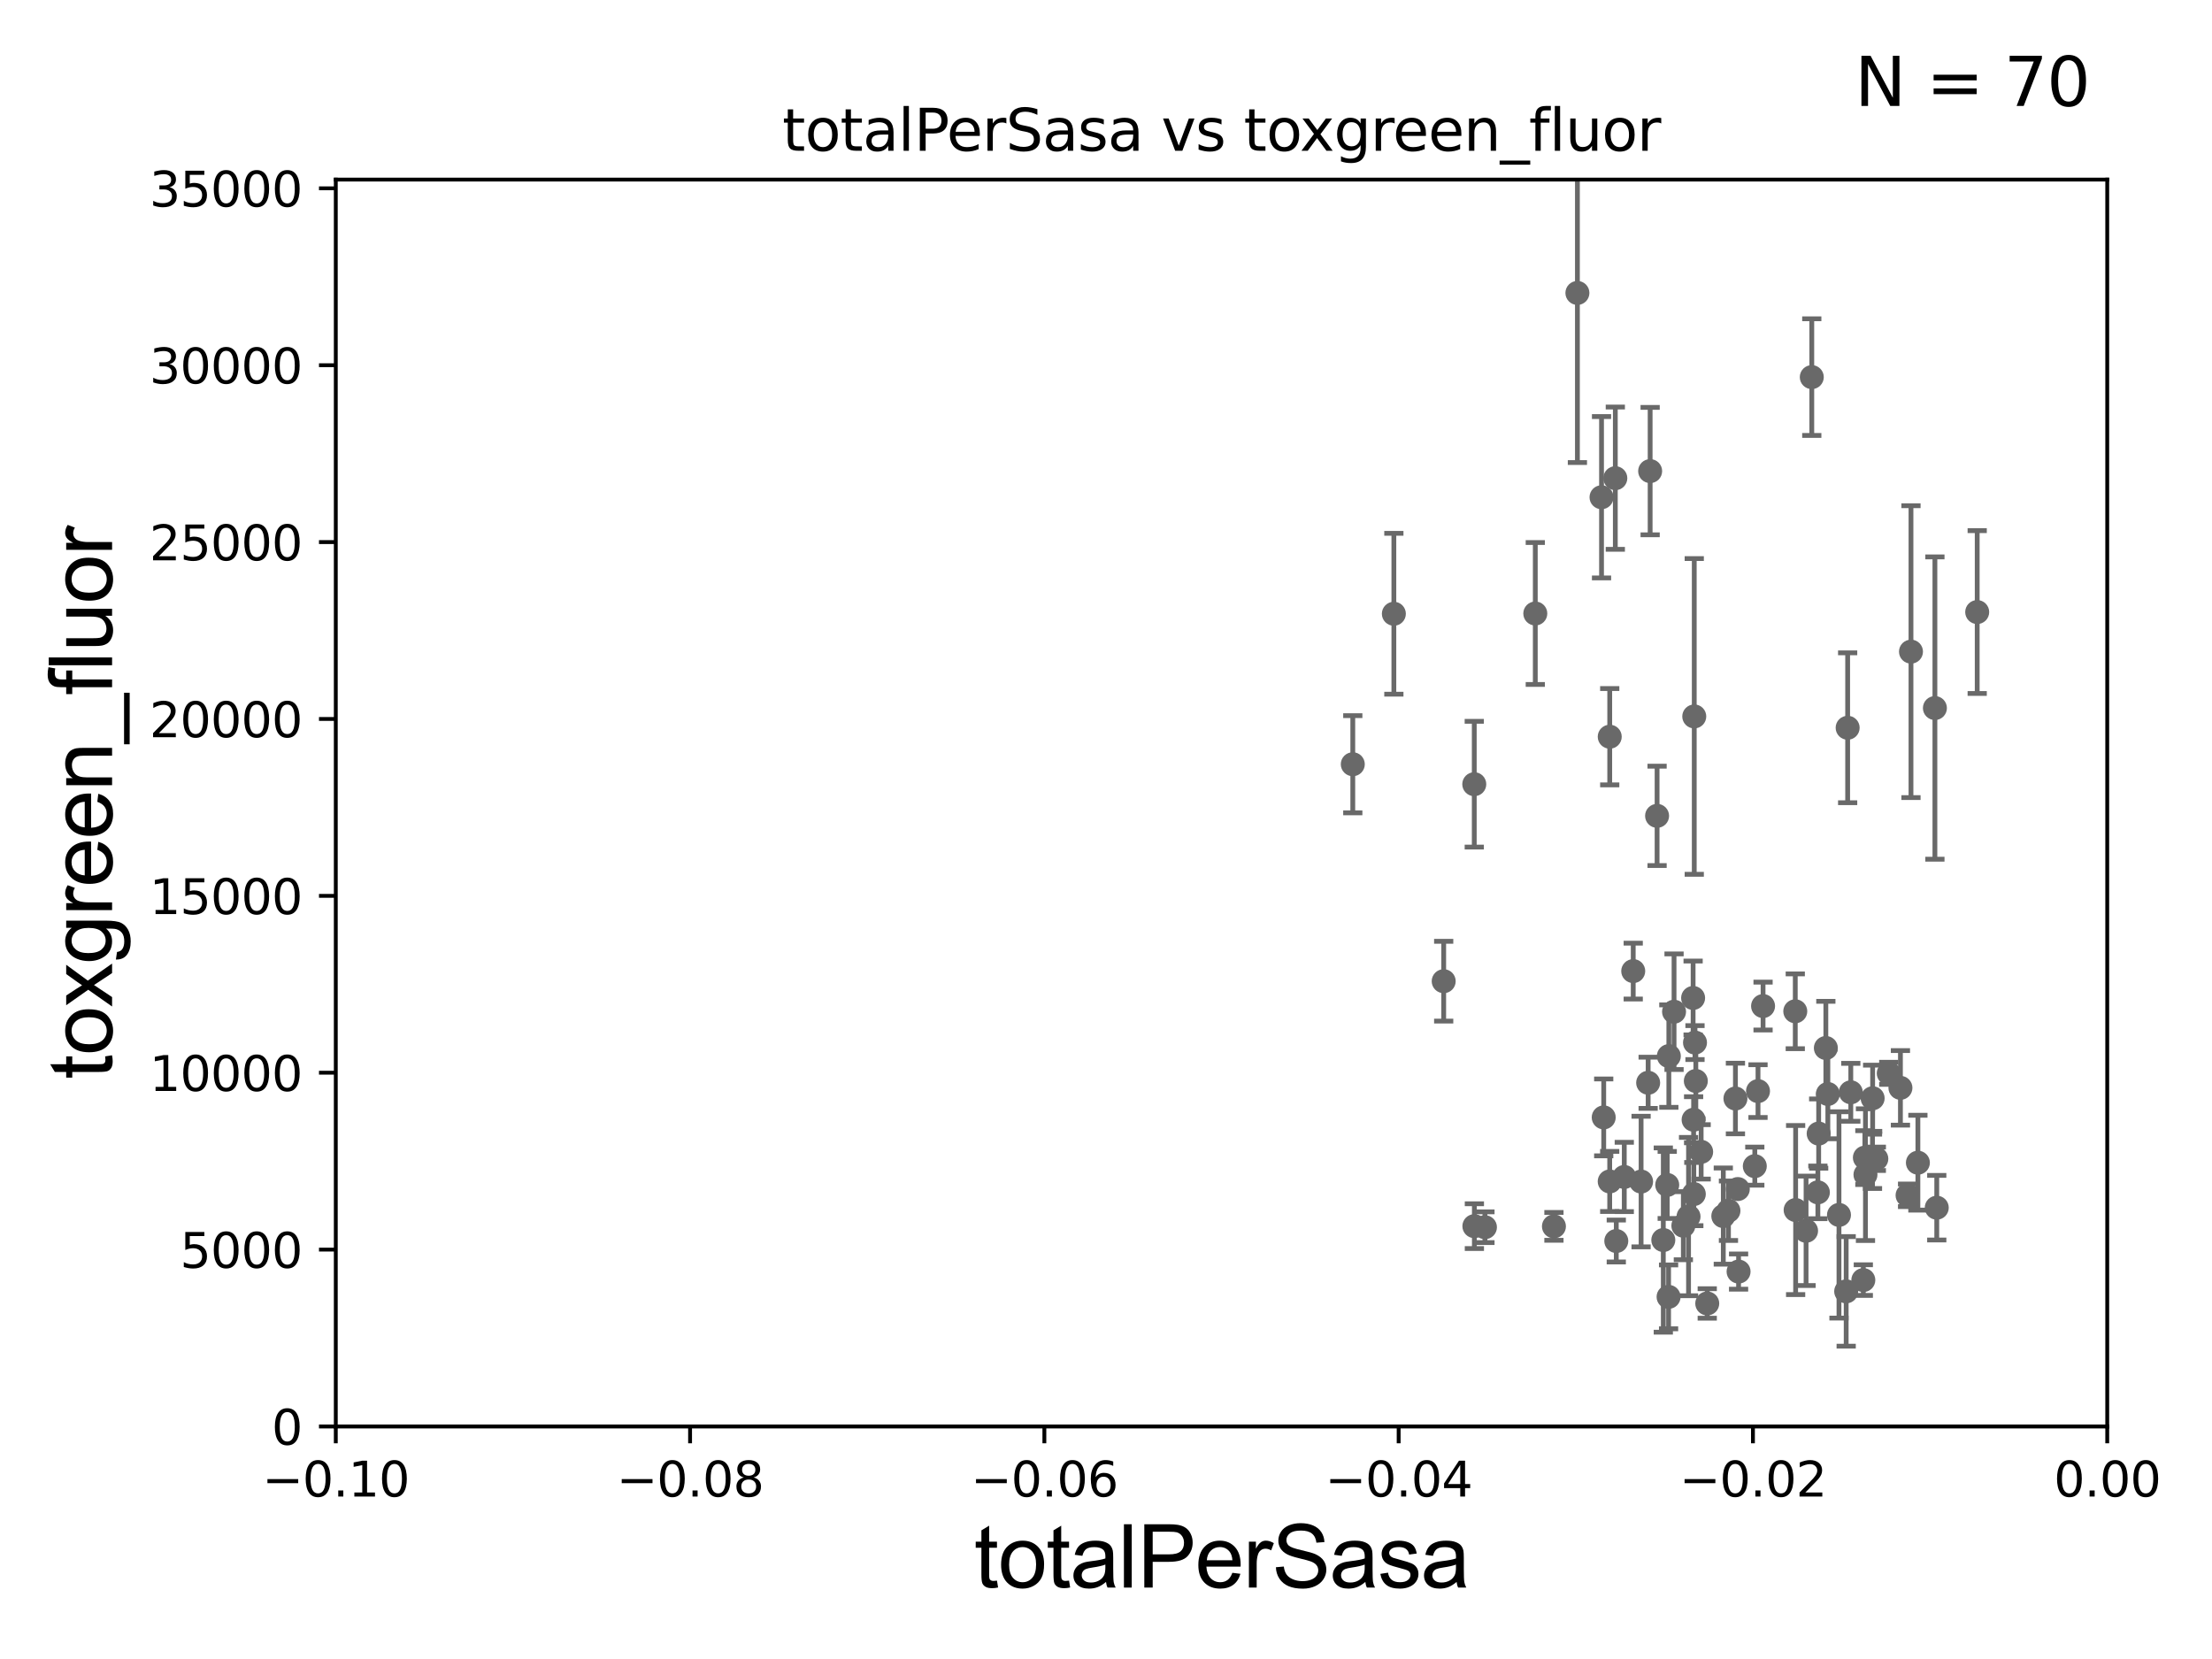 <?xml version="1.0" encoding="utf-8" standalone="no"?>
<!DOCTYPE svg PUBLIC "-//W3C//DTD SVG 1.1//EN"
  "http://www.w3.org/Graphics/SVG/1.1/DTD/svg11.dtd">
<svg xmlns:xlink="http://www.w3.org/1999/xlink" width="460.8pt" height="345.6pt" viewBox="0 0 460.8 345.6" xmlns="http://www.w3.org/2000/svg" version="1.1">
 <defs>
  <style type="text/css">*{stroke-linejoin: round; stroke-linecap: butt}</style>
 </defs>
 <g id="figure_1">
  <g id="patch_1">
   <path d="M 0 345.6 
L 460.8 345.6 
L 460.8 0 
L 0 0 
z
" style="fill: #ffffff"/>
  </g>
  <g id="axes_1">
   <g id="patch_2">
    <path d="M 69.95 297.16 
L 438.975 297.16 
L 438.975 37.411 
L 69.95 37.411 
z
" style="fill: #ffffff"/>
   </g>
   <g id="PathCollection_1">
    <defs>
     <path id="m1cf93b2ce1" d="M 0 1.118 
C 0.297 1.118 0.581 1 0.791 0.791 
C 1 0.581 1.118 0.297 1.118 0 
C 1.118 -0.297 1 -0.581 0.791 -0.791 
C 0.581 -1 0.297 -1.118 0 -1.118 
C -0.297 -1.118 -0.581 -1 -0.791 -0.791 
C -1 -0.581 -1.118 -0.297 -1.118 0 
C -1.118 0.297 -1 0.581 -0.791 0.791 
C -0.581 1 -0.297 1.118 0 1.118 
z
" style="stroke: #696969"/>
    </defs>
    <g clip-path="url(#p98edadb24c)">
     <use xlink:href="#m1cf93b2ce1" x="323.713" y="255.474" style="fill: #696969; stroke: #696969"/>
     <use xlink:href="#m1cf93b2ce1" x="383.093" y="253.09" style="fill: #696969; stroke: #696969"/>
     <use xlink:href="#m1cf93b2ce1" x="353.272" y="225.189" style="fill: #696969; stroke: #696969"/>
     <use xlink:href="#m1cf93b2ce1" x="347.651" y="220.006" style="fill: #696969; stroke: #696969"/>
     <use xlink:href="#m1cf93b2ce1" x="388.487" y="241.152" style="fill: #696969; stroke: #696969"/>
     <use xlink:href="#m1cf93b2ce1" x="403.462" y="251.586" style="fill: #696969; stroke: #696969"/>
     <use xlink:href="#m1cf93b2ce1" x="352.809" y="233.263" style="fill: #696969; stroke: #696969"/>
     <use xlink:href="#m1cf93b2ce1" x="352.706" y="207.894" style="fill: #696969; stroke: #696969"/>
     <use xlink:href="#m1cf93b2ce1" x="355.65" y="271.534" style="fill: #696969; stroke: #696969"/>
     <use xlink:href="#m1cf93b2ce1" x="393.461" y="223.59" style="fill: #696969; stroke: #696969"/>
     <use xlink:href="#m1cf93b2ce1" x="373.988" y="210.669" style="fill: #696969; stroke: #696969"/>
     <use xlink:href="#m1cf93b2ce1" x="354.381" y="239.952" style="fill: #696969; stroke: #696969"/>
     <use xlink:href="#m1cf93b2ce1" x="341.869" y="246.141" style="fill: #696969; stroke: #696969"/>
     <use xlink:href="#m1cf93b2ce1" x="345.201" y="169.957" style="fill: #696969; stroke: #696969"/>
     <use xlink:href="#m1cf93b2ce1" x="352.945" y="149.245" style="fill: #696969; stroke: #696969"/>
     <use xlink:href="#m1cf93b2ce1" x="353.099" y="217.19" style="fill: #696969; stroke: #696969"/>
     <use xlink:href="#m1cf93b2ce1" x="336.703" y="258.526" style="fill: #696969; stroke: #696969"/>
     <use xlink:href="#m1cf93b2ce1" x="362.018" y="247.701" style="fill: #696969; stroke: #696969"/>
     <use xlink:href="#m1cf93b2ce1" x="390.105" y="228.788" style="fill: #696969; stroke: #696969"/>
     <use xlink:href="#m1cf93b2ce1" x="361.522" y="228.84" style="fill: #696969; stroke: #696969"/>
     <use xlink:href="#m1cf93b2ce1" x="352.853" y="248.749" style="fill: #696969; stroke: #696969"/>
     <use xlink:href="#m1cf93b2ce1" x="340.231" y="202.296" style="fill: #696969; stroke: #696969"/>
     <use xlink:href="#m1cf93b2ce1" x="338.367" y="245.186" style="fill: #696969; stroke: #696969"/>
     <use xlink:href="#m1cf93b2ce1" x="377.428" y="78.559" style="fill: #696969; stroke: #696969"/>
     <use xlink:href="#m1cf93b2ce1" x="351.755" y="253.434" style="fill: #696969; stroke: #696969"/>
     <use xlink:href="#m1cf93b2ce1" x="398.092" y="135.749" style="fill: #696969; stroke: #696969"/>
     <use xlink:href="#m1cf93b2ce1" x="385.555" y="227.545" style="fill: #696969; stroke: #696969"/>
     <use xlink:href="#m1cf93b2ce1" x="388.611" y="244.705" style="fill: #696969; stroke: #696969"/>
     <use xlink:href="#m1cf93b2ce1" x="376.237" y="256.398" style="fill: #696969; stroke: #696969"/>
     <use xlink:href="#m1cf93b2ce1" x="390.874" y="241.396" style="fill: #696969; stroke: #696969"/>
     <use xlink:href="#m1cf93b2ce1" x="378.697" y="248.391" style="fill: #696969; stroke: #696969"/>
     <use xlink:href="#m1cf93b2ce1" x="390.073" y="241.922" style="fill: #696969; stroke: #696969"/>
     <use xlink:href="#m1cf93b2ce1" x="403.077" y="147.5" style="fill: #696969; stroke: #696969"/>
     <use xlink:href="#m1cf93b2ce1" x="384.593" y="269.017" style="fill: #696969; stroke: #696969"/>
     <use xlink:href="#m1cf93b2ce1" x="395.895" y="226.619" style="fill: #696969; stroke: #696969"/>
     <use xlink:href="#m1cf93b2ce1" x="380.358" y="218.317" style="fill: #696969; stroke: #696969"/>
     <use xlink:href="#m1cf93b2ce1" x="380.774" y="227.898" style="fill: #696969; stroke: #696969"/>
     <use xlink:href="#m1cf93b2ce1" x="399.532" y="242.21" style="fill: #696969; stroke: #696969"/>
     <use xlink:href="#m1cf93b2ce1" x="374.063" y="252.074" style="fill: #696969; stroke: #696969"/>
     <use xlink:href="#m1cf93b2ce1" x="397.382" y="249.006" style="fill: #696969; stroke: #696969"/>
     <use xlink:href="#m1cf93b2ce1" x="384.899" y="151.608" style="fill: #696969; stroke: #696969"/>
     <use xlink:href="#m1cf93b2ce1" x="367.278" y="209.582" style="fill: #696969; stroke: #696969"/>
     <use xlink:href="#m1cf93b2ce1" x="378.863" y="236.144" style="fill: #696969; stroke: #696969"/>
     <use xlink:href="#m1cf93b2ce1" x="366.226" y="227.298" style="fill: #696969; stroke: #696969"/>
     <use xlink:href="#m1cf93b2ce1" x="365.557" y="242.931" style="fill: #696969; stroke: #696969"/>
     <use xlink:href="#m1cf93b2ce1" x="388.164" y="266.663" style="fill: #696969; stroke: #696969"/>
     <use xlink:href="#m1cf93b2ce1" x="358.996" y="253.333" style="fill: #696969; stroke: #696969"/>
     <use xlink:href="#m1cf93b2ce1" x="360.069" y="252.217" style="fill: #696969; stroke: #696969"/>
     <use xlink:href="#m1cf93b2ce1" x="307.117" y="163.363" style="fill: #696969; stroke: #696969"/>
     <use xlink:href="#m1cf93b2ce1" x="350.674" y="255.336" style="fill: #696969; stroke: #696969"/>
     <use xlink:href="#m1cf93b2ce1" x="411.887" y="127.504" style="fill: #696969; stroke: #696969"/>
     <use xlink:href="#m1cf93b2ce1" x="343.755" y="98.139" style="fill: #696969; stroke: #696969"/>
     <use xlink:href="#m1cf93b2ce1" x="343.34" y="225.561" style="fill: #696969; stroke: #696969"/>
     <use xlink:href="#m1cf93b2ce1" x="300.748" y="204.402" style="fill: #696969; stroke: #696969"/>
     <use xlink:href="#m1cf93b2ce1" x="333.627" y="103.583" style="fill: #696969; stroke: #696969"/>
     <use xlink:href="#m1cf93b2ce1" x="347.313" y="246.844" style="fill: #696969; stroke: #696969"/>
     <use xlink:href="#m1cf93b2ce1" x="307.14" y="255.431" style="fill: #696969; stroke: #696969"/>
     <use xlink:href="#m1cf93b2ce1" x="346.497" y="258.322" style="fill: #696969; stroke: #696969"/>
     <use xlink:href="#m1cf93b2ce1" x="328.603" y="61.025" style="fill: #696969; stroke: #696969"/>
     <use xlink:href="#m1cf93b2ce1" x="336.501" y="99.614" style="fill: #696969; stroke: #696969"/>
     <use xlink:href="#m1cf93b2ce1" x="348.735" y="210.758" style="fill: #696969; stroke: #696969"/>
     <use xlink:href="#m1cf93b2ce1" x="309.341" y="255.652" style="fill: #696969; stroke: #696969"/>
     <use xlink:href="#m1cf93b2ce1" x="334.083" y="232.775" style="fill: #696969; stroke: #696969"/>
     <use xlink:href="#m1cf93b2ce1" x="319.83" y="127.804" style="fill: #696969; stroke: #696969"/>
     <use xlink:href="#m1cf93b2ce1" x="335.331" y="246.116" style="fill: #696969; stroke: #696969"/>
     <use xlink:href="#m1cf93b2ce1" x="335.336" y="153.471" style="fill: #696969; stroke: #696969"/>
     <use xlink:href="#m1cf93b2ce1" x="281.811" y="159.204" style="fill: #696969; stroke: #696969"/>
     <use xlink:href="#m1cf93b2ce1" x="290.367" y="127.858" style="fill: #696969; stroke: #696969"/>
     <use xlink:href="#m1cf93b2ce1" x="362.177" y="264.892" style="fill: #696969; stroke: #696969"/>
     <use xlink:href="#m1cf93b2ce1" x="347.596" y="270.161" style="fill: #696969; stroke: #696969"/>
    </g>
   </g>
   <g id="matplotlib.axis_1">
    <g id="xtick_1">
     <g id="line2d_1">
      <defs>
       <path id="m3867493b27" d="M 0 0 
L 0 3.5 
" style="stroke: #000000; stroke-width: 0.8"/>
      </defs>
      <g>
       <use xlink:href="#m3867493b27" x="69.95" y="297.16" style="stroke: #000000; stroke-width: 0.8"/>
      </g>
     </g>
     <g id="text_1">
      <!-- −0.10 -->
      <g transform="translate(54.627 311.758)scale(0.1 -0.1)">
       <defs>
        <path id="DejaVuSans-2212" d="M 678 2272 
L 4684 2272 
L 4684 1741 
L 678 1741 
L 678 2272 
z
" transform="scale(0.016)"/>
        <path id="DejaVuSans-30" d="M 2034 4250 
Q 1547 4250 1301 3770 
Q 1056 3291 1056 2328 
Q 1056 1369 1301 889 
Q 1547 409 2034 409 
Q 2525 409 2770 889 
Q 3016 1369 3016 2328 
Q 3016 3291 2770 3770 
Q 2525 4250 2034 4250 
z
M 2034 4750 
Q 2819 4750 3233 4129 
Q 3647 3509 3647 2328 
Q 3647 1150 3233 529 
Q 2819 -91 2034 -91 
Q 1250 -91 836 529 
Q 422 1150 422 2328 
Q 422 3509 836 4129 
Q 1250 4750 2034 4750 
z
" transform="scale(0.016)"/>
        <path id="DejaVuSans-2e" d="M 684 794 
L 1344 794 
L 1344 0 
L 684 0 
L 684 794 
z
" transform="scale(0.016)"/>
        <path id="DejaVuSans-31" d="M 794 531 
L 1825 531 
L 1825 4091 
L 703 3866 
L 703 4441 
L 1819 4666 
L 2450 4666 
L 2450 531 
L 3481 531 
L 3481 0 
L 794 0 
L 794 531 
z
" transform="scale(0.016)"/>
       </defs>
       <use xlink:href="#DejaVuSans-2212"/>
       <use xlink:href="#DejaVuSans-30" x="83.789"/>
       <use xlink:href="#DejaVuSans-2e" x="147.412"/>
       <use xlink:href="#DejaVuSans-31" x="179.199"/>
       <use xlink:href="#DejaVuSans-30" x="242.822"/>
      </g>
     </g>
    </g>
    <g id="xtick_2">
     <g id="line2d_2">
      <g>
       <use xlink:href="#m3867493b27" x="143.755" y="297.16" style="stroke: #000000; stroke-width: 0.8"/>
      </g>
     </g>
     <g id="text_2">
      <!-- −0.08 -->
      <g transform="translate(128.432 311.758)scale(0.1 -0.1)">
       <defs>
        <path id="DejaVuSans-38" d="M 2034 2216 
Q 1584 2216 1326 1975 
Q 1069 1734 1069 1313 
Q 1069 891 1326 650 
Q 1584 409 2034 409 
Q 2484 409 2743 651 
Q 3003 894 3003 1313 
Q 3003 1734 2745 1975 
Q 2488 2216 2034 2216 
z
M 1403 2484 
Q 997 2584 770 2862 
Q 544 3141 544 3541 
Q 544 4100 942 4425 
Q 1341 4750 2034 4750 
Q 2731 4750 3128 4425 
Q 3525 4100 3525 3541 
Q 3525 3141 3298 2862 
Q 3072 2584 2669 2484 
Q 3125 2378 3379 2068 
Q 3634 1759 3634 1313 
Q 3634 634 3220 271 
Q 2806 -91 2034 -91 
Q 1263 -91 848 271 
Q 434 634 434 1313 
Q 434 1759 690 2068 
Q 947 2378 1403 2484 
z
M 1172 3481 
Q 1172 3119 1398 2916 
Q 1625 2713 2034 2713 
Q 2441 2713 2670 2916 
Q 2900 3119 2900 3481 
Q 2900 3844 2670 4047 
Q 2441 4250 2034 4250 
Q 1625 4250 1398 4047 
Q 1172 3844 1172 3481 
z
" transform="scale(0.016)"/>
       </defs>
       <use xlink:href="#DejaVuSans-2212"/>
       <use xlink:href="#DejaVuSans-30" x="83.789"/>
       <use xlink:href="#DejaVuSans-2e" x="147.412"/>
       <use xlink:href="#DejaVuSans-30" x="179.199"/>
       <use xlink:href="#DejaVuSans-38" x="242.822"/>
      </g>
     </g>
    </g>
    <g id="xtick_3">
     <g id="line2d_3">
      <g>
       <use xlink:href="#m3867493b27" x="217.56" y="297.16" style="stroke: #000000; stroke-width: 0.8"/>
      </g>
     </g>
     <g id="text_3">
      <!-- −0.06 -->
      <g transform="translate(202.237 311.758)scale(0.1 -0.1)">
       <defs>
        <path id="DejaVuSans-36" d="M 2113 2584 
Q 1688 2584 1439 2293 
Q 1191 2003 1191 1497 
Q 1191 994 1439 701 
Q 1688 409 2113 409 
Q 2538 409 2786 701 
Q 3034 994 3034 1497 
Q 3034 2003 2786 2293 
Q 2538 2584 2113 2584 
z
M 3366 4563 
L 3366 3988 
Q 3128 4100 2886 4159 
Q 2644 4219 2406 4219 
Q 1781 4219 1451 3797 
Q 1122 3375 1075 2522 
Q 1259 2794 1537 2939 
Q 1816 3084 2150 3084 
Q 2853 3084 3261 2657 
Q 3669 2231 3669 1497 
Q 3669 778 3244 343 
Q 2819 -91 2113 -91 
Q 1303 -91 875 529 
Q 447 1150 447 2328 
Q 447 3434 972 4092 
Q 1497 4750 2381 4750 
Q 2619 4750 2861 4703 
Q 3103 4656 3366 4563 
z
" transform="scale(0.016)"/>
       </defs>
       <use xlink:href="#DejaVuSans-2212"/>
       <use xlink:href="#DejaVuSans-30" x="83.789"/>
       <use xlink:href="#DejaVuSans-2e" x="147.412"/>
       <use xlink:href="#DejaVuSans-30" x="179.199"/>
       <use xlink:href="#DejaVuSans-36" x="242.822"/>
      </g>
     </g>
    </g>
    <g id="xtick_4">
     <g id="line2d_4">
      <g>
       <use xlink:href="#m3867493b27" x="291.365" y="297.16" style="stroke: #000000; stroke-width: 0.8"/>
      </g>
     </g>
     <g id="text_4">
      <!-- −0.04 -->
      <g transform="translate(276.042 311.758)scale(0.1 -0.1)">
       <defs>
        <path id="DejaVuSans-34" d="M 2419 4116 
L 825 1625 
L 2419 1625 
L 2419 4116 
z
M 2253 4666 
L 3047 4666 
L 3047 1625 
L 3713 1625 
L 3713 1100 
L 3047 1100 
L 3047 0 
L 2419 0 
L 2419 1100 
L 313 1100 
L 313 1709 
L 2253 4666 
z
" transform="scale(0.016)"/>
       </defs>
       <use xlink:href="#DejaVuSans-2212"/>
       <use xlink:href="#DejaVuSans-30" x="83.789"/>
       <use xlink:href="#DejaVuSans-2e" x="147.412"/>
       <use xlink:href="#DejaVuSans-30" x="179.199"/>
       <use xlink:href="#DejaVuSans-34" x="242.822"/>
      </g>
     </g>
    </g>
    <g id="xtick_5">
     <g id="line2d_5">
      <g>
       <use xlink:href="#m3867493b27" x="365.17" y="297.16" style="stroke: #000000; stroke-width: 0.8"/>
      </g>
     </g>
     <g id="text_5">
      <!-- −0.02 -->
      <g transform="translate(349.847 311.758)scale(0.1 -0.1)">
       <defs>
        <path id="DejaVuSans-32" d="M 1228 531 
L 3431 531 
L 3431 0 
L 469 0 
L 469 531 
Q 828 903 1448 1529 
Q 2069 2156 2228 2338 
Q 2531 2678 2651 2914 
Q 2772 3150 2772 3378 
Q 2772 3750 2511 3984 
Q 2250 4219 1831 4219 
Q 1534 4219 1204 4116 
Q 875 4013 500 3803 
L 500 4441 
Q 881 4594 1212 4672 
Q 1544 4750 1819 4750 
Q 2544 4750 2975 4387 
Q 3406 4025 3406 3419 
Q 3406 3131 3298 2873 
Q 3191 2616 2906 2266 
Q 2828 2175 2409 1742 
Q 1991 1309 1228 531 
z
" transform="scale(0.016)"/>
       </defs>
       <use xlink:href="#DejaVuSans-2212"/>
       <use xlink:href="#DejaVuSans-30" x="83.789"/>
       <use xlink:href="#DejaVuSans-2e" x="147.412"/>
       <use xlink:href="#DejaVuSans-30" x="179.199"/>
       <use xlink:href="#DejaVuSans-32" x="242.822"/>
      </g>
     </g>
    </g>
    <g id="xtick_6">
     <g id="line2d_6">
      <g>
       <use xlink:href="#m3867493b27" x="438.975" y="297.16" style="stroke: #000000; stroke-width: 0.8"/>
      </g>
     </g>
     <g id="text_6">
      <!-- 0.00 -->
      <g transform="translate(427.842 311.758)scale(0.1 -0.1)">
       <use xlink:href="#DejaVuSans-30"/>
       <use xlink:href="#DejaVuSans-2e" x="63.623"/>
       <use xlink:href="#DejaVuSans-30" x="95.41"/>
       <use xlink:href="#DejaVuSans-30" x="159.033"/>
      </g>
     </g>
    </g>
    <g id="text_7">
     <!-- totalPerSasa -->
     <g transform="translate(202.935 330.722)scale(0.18 -0.18)">
      <defs>
       <path id="ArialMT-74" d="M 1650 503 
L 1731 6 
Q 1494 -44 1306 -44 
Q 1000 -44 831 53 
Q 663 150 594 308 
Q 525 466 525 972 
L 525 2881 
L 113 2881 
L 113 3319 
L 525 3319 
L 525 4141 
L 1084 4478 
L 1084 3319 
L 1650 3319 
L 1650 2881 
L 1084 2881 
L 1084 941 
Q 1084 700 1114 631 
Q 1144 563 1211 522 
Q 1278 481 1403 481 
Q 1497 481 1650 503 
z
" transform="scale(0.016)"/>
       <path id="ArialMT-6f" d="M 213 1659 
Q 213 2581 725 3025 
Q 1153 3394 1769 3394 
Q 2453 3394 2887 2945 
Q 3322 2497 3322 1706 
Q 3322 1066 3130 698 
Q 2938 331 2570 128 
Q 2203 -75 1769 -75 
Q 1072 -75 642 372 
Q 213 819 213 1659 
z
M 791 1659 
Q 791 1022 1069 705 
Q 1347 388 1769 388 
Q 2188 388 2466 706 
Q 2744 1025 2744 1678 
Q 2744 2294 2464 2611 
Q 2184 2928 1769 2928 
Q 1347 2928 1069 2612 
Q 791 2297 791 1659 
z
" transform="scale(0.016)"/>
       <path id="ArialMT-61" d="M 2588 409 
Q 2275 144 1986 34 
Q 1697 -75 1366 -75 
Q 819 -75 525 192 
Q 231 459 231 875 
Q 231 1119 342 1320 
Q 453 1522 633 1644 
Q 813 1766 1038 1828 
Q 1203 1872 1538 1913 
Q 2219 1994 2541 2106 
Q 2544 2222 2544 2253 
Q 2544 2597 2384 2738 
Q 2169 2928 1744 2928 
Q 1347 2928 1158 2789 
Q 969 2650 878 2297 
L 328 2372 
Q 403 2725 575 2942 
Q 747 3159 1072 3276 
Q 1397 3394 1825 3394 
Q 2250 3394 2515 3294 
Q 2781 3194 2906 3042 
Q 3031 2891 3081 2659 
Q 3109 2516 3109 2141 
L 3109 1391 
Q 3109 606 3145 398 
Q 3181 191 3288 0 
L 2700 0 
Q 2613 175 2588 409 
z
M 2541 1666 
Q 2234 1541 1622 1453 
Q 1275 1403 1131 1340 
Q 988 1278 909 1158 
Q 831 1038 831 891 
Q 831 666 1001 516 
Q 1172 366 1500 366 
Q 1825 366 2078 508 
Q 2331 650 2450 897 
Q 2541 1088 2541 1459 
L 2541 1666 
z
" transform="scale(0.016)"/>
       <path id="ArialMT-6c" d="M 409 0 
L 409 4581 
L 972 4581 
L 972 0 
L 409 0 
z
" transform="scale(0.016)"/>
       <path id="ArialMT-50" d="M 494 0 
L 494 4581 
L 2222 4581 
Q 2678 4581 2919 4538 
Q 3256 4481 3484 4323 
Q 3713 4166 3852 3881 
Q 3991 3597 3991 3256 
Q 3991 2672 3619 2267 
Q 3247 1863 2275 1863 
L 1100 1863 
L 1100 0 
L 494 0 
z
M 1100 2403 
L 2284 2403 
Q 2872 2403 3119 2622 
Q 3366 2841 3366 3238 
Q 3366 3525 3220 3729 
Q 3075 3934 2838 4000 
Q 2684 4041 2272 4041 
L 1100 4041 
L 1100 2403 
z
" transform="scale(0.016)"/>
       <path id="ArialMT-65" d="M 2694 1069 
L 3275 997 
Q 3138 488 2766 206 
Q 2394 -75 1816 -75 
Q 1088 -75 661 373 
Q 234 822 234 1631 
Q 234 2469 665 2931 
Q 1097 3394 1784 3394 
Q 2450 3394 2872 2941 
Q 3294 2488 3294 1666 
Q 3294 1616 3291 1516 
L 816 1516 
Q 847 969 1125 678 
Q 1403 388 1819 388 
Q 2128 388 2347 550 
Q 2566 713 2694 1069 
z
M 847 1978 
L 2700 1978 
Q 2663 2397 2488 2606 
Q 2219 2931 1791 2931 
Q 1403 2931 1139 2672 
Q 875 2413 847 1978 
z
" transform="scale(0.016)"/>
       <path id="ArialMT-72" d="M 416 0 
L 416 3319 
L 922 3319 
L 922 2816 
Q 1116 3169 1280 3281 
Q 1444 3394 1641 3394 
Q 1925 3394 2219 3213 
L 2025 2691 
Q 1819 2813 1613 2813 
Q 1428 2813 1281 2702 
Q 1134 2591 1072 2394 
Q 978 2094 978 1738 
L 978 0 
L 416 0 
z
" transform="scale(0.016)"/>
       <path id="ArialMT-53" d="M 288 1472 
L 859 1522 
Q 900 1178 1048 958 
Q 1197 738 1509 602 
Q 1822 466 2213 466 
Q 2559 466 2825 569 
Q 3091 672 3220 851 
Q 3350 1031 3350 1244 
Q 3350 1459 3225 1620 
Q 3100 1781 2813 1891 
Q 2628 1963 1997 2114 
Q 1366 2266 1113 2400 
Q 784 2572 623 2826 
Q 463 3081 463 3397 
Q 463 3744 659 4045 
Q 856 4347 1234 4503 
Q 1613 4659 2075 4659 
Q 2584 4659 2973 4495 
Q 3363 4331 3572 4012 
Q 3781 3694 3797 3291 
L 3216 3247 
Q 3169 3681 2898 3903 
Q 2628 4125 2100 4125 
Q 1550 4125 1298 3923 
Q 1047 3722 1047 3438 
Q 1047 3191 1225 3031 
Q 1400 2872 2139 2705 
Q 2878 2538 3153 2413 
Q 3553 2228 3743 1945 
Q 3934 1663 3934 1294 
Q 3934 928 3725 604 
Q 3516 281 3123 101 
Q 2731 -78 2241 -78 
Q 1619 -78 1198 103 
Q 778 284 539 648 
Q 300 1013 288 1472 
z
" transform="scale(0.016)"/>
       <path id="ArialMT-73" d="M 197 991 
L 753 1078 
Q 800 744 1014 566 
Q 1228 388 1613 388 
Q 2000 388 2187 545 
Q 2375 703 2375 916 
Q 2375 1106 2209 1216 
Q 2094 1291 1634 1406 
Q 1016 1563 777 1677 
Q 538 1791 414 1992 
Q 291 2194 291 2438 
Q 291 2659 392 2848 
Q 494 3038 669 3163 
Q 800 3259 1026 3326 
Q 1253 3394 1513 3394 
Q 1903 3394 2198 3281 
Q 2494 3169 2634 2976 
Q 2775 2784 2828 2463 
L 2278 2388 
Q 2241 2644 2061 2787 
Q 1881 2931 1553 2931 
Q 1166 2931 1000 2803 
Q 834 2675 834 2503 
Q 834 2394 903 2306 
Q 972 2216 1119 2156 
Q 1203 2125 1616 2013 
Q 2213 1853 2448 1751 
Q 2684 1650 2818 1456 
Q 2953 1263 2953 975 
Q 2953 694 2789 445 
Q 2625 197 2315 61 
Q 2006 -75 1616 -75 
Q 969 -75 630 194 
Q 291 463 197 991 
z
" transform="scale(0.016)"/>
      </defs>
      <use xlink:href="#ArialMT-74"/>
      <use xlink:href="#ArialMT-6f" x="27.783"/>
      <use xlink:href="#ArialMT-74" x="83.398"/>
      <use xlink:href="#ArialMT-61" x="111.182"/>
      <use xlink:href="#ArialMT-6c" x="166.797"/>
      <use xlink:href="#ArialMT-50" x="189.014"/>
      <use xlink:href="#ArialMT-65" x="255.713"/>
      <use xlink:href="#ArialMT-72" x="311.328"/>
      <use xlink:href="#ArialMT-53" x="344.629"/>
      <use xlink:href="#ArialMT-61" x="411.328"/>
      <use xlink:href="#ArialMT-73" x="466.943"/>
      <use xlink:href="#ArialMT-61" x="516.943"/>
     </g>
    </g>
   </g>
   <g id="matplotlib.axis_2">
    <g id="ytick_1">
     <g id="line2d_7">
      <defs>
       <path id="m8726fad564" d="M 0 0 
L -3.5 0 
" style="stroke: #000000; stroke-width: 0.8"/>
      </defs>
      <g>
       <use xlink:href="#m8726fad564" x="69.95" y="297.16" style="stroke: #000000; stroke-width: 0.8"/>
      </g>
     </g>
     <g id="text_8">
      <!-- 0 -->
      <g transform="translate(56.587 300.959)scale(0.1 -0.1)">
       <use xlink:href="#DejaVuSans-30"/>
      </g>
     </g>
    </g>
    <g id="ytick_2">
     <g id="line2d_8">
      <g>
       <use xlink:href="#m8726fad564" x="69.95" y="260.313" style="stroke: #000000; stroke-width: 0.8"/>
      </g>
     </g>
     <g id="text_9">
      <!-- 5000 -->
      <g transform="translate(37.5 264.112)scale(0.1 -0.1)">
       <defs>
        <path id="DejaVuSans-35" d="M 691 4666 
L 3169 4666 
L 3169 4134 
L 1269 4134 
L 1269 2991 
Q 1406 3038 1543 3061 
Q 1681 3084 1819 3084 
Q 2600 3084 3056 2656 
Q 3513 2228 3513 1497 
Q 3513 744 3044 326 
Q 2575 -91 1722 -91 
Q 1428 -91 1123 -41 
Q 819 9 494 109 
L 494 744 
Q 775 591 1075 516 
Q 1375 441 1709 441 
Q 2250 441 2565 725 
Q 2881 1009 2881 1497 
Q 2881 1984 2565 2268 
Q 2250 2553 1709 2553 
Q 1456 2553 1204 2497 
Q 953 2441 691 2322 
L 691 4666 
z
" transform="scale(0.016)"/>
       </defs>
       <use xlink:href="#DejaVuSans-35"/>
       <use xlink:href="#DejaVuSans-30" x="63.623"/>
       <use xlink:href="#DejaVuSans-30" x="127.246"/>
       <use xlink:href="#DejaVuSans-30" x="190.869"/>
      </g>
     </g>
    </g>
    <g id="ytick_3">
     <g id="line2d_9">
      <g>
       <use xlink:href="#m8726fad564" x="69.95" y="223.467" style="stroke: #000000; stroke-width: 0.8"/>
      </g>
     </g>
     <g id="text_10">
      <!-- 10000 -->
      <g transform="translate(31.137 227.266)scale(0.1 -0.1)">
       <use xlink:href="#DejaVuSans-31"/>
       <use xlink:href="#DejaVuSans-30" x="63.623"/>
       <use xlink:href="#DejaVuSans-30" x="127.246"/>
       <use xlink:href="#DejaVuSans-30" x="190.869"/>
       <use xlink:href="#DejaVuSans-30" x="254.492"/>
      </g>
     </g>
    </g>
    <g id="ytick_4">
     <g id="line2d_10">
      <g>
       <use xlink:href="#m8726fad564" x="69.95" y="186.62" style="stroke: #000000; stroke-width: 0.8"/>
      </g>
     </g>
     <g id="text_11">
      <!-- 15000 -->
      <g transform="translate(31.137 190.419)scale(0.1 -0.1)">
       <use xlink:href="#DejaVuSans-31"/>
       <use xlink:href="#DejaVuSans-35" x="63.623"/>
       <use xlink:href="#DejaVuSans-30" x="127.246"/>
       <use xlink:href="#DejaVuSans-30" x="190.869"/>
       <use xlink:href="#DejaVuSans-30" x="254.492"/>
      </g>
     </g>
    </g>
    <g id="ytick_5">
     <g id="line2d_11">
      <g>
       <use xlink:href="#m8726fad564" x="69.95" y="149.773" style="stroke: #000000; stroke-width: 0.8"/>
      </g>
     </g>
     <g id="text_12">
      <!-- 20000 -->
      <g transform="translate(31.137 153.572)scale(0.1 -0.1)">
       <use xlink:href="#DejaVuSans-32"/>
       <use xlink:href="#DejaVuSans-30" x="63.623"/>
       <use xlink:href="#DejaVuSans-30" x="127.246"/>
       <use xlink:href="#DejaVuSans-30" x="190.869"/>
       <use xlink:href="#DejaVuSans-30" x="254.492"/>
      </g>
     </g>
    </g>
    <g id="ytick_6">
     <g id="line2d_12">
      <g>
       <use xlink:href="#m8726fad564" x="69.95" y="112.926" style="stroke: #000000; stroke-width: 0.8"/>
      </g>
     </g>
     <g id="text_13">
      <!-- 25000 -->
      <g transform="translate(31.137 116.726)scale(0.1 -0.1)">
       <use xlink:href="#DejaVuSans-32"/>
       <use xlink:href="#DejaVuSans-35" x="63.623"/>
       <use xlink:href="#DejaVuSans-30" x="127.246"/>
       <use xlink:href="#DejaVuSans-30" x="190.869"/>
       <use xlink:href="#DejaVuSans-30" x="254.492"/>
      </g>
     </g>
    </g>
    <g id="ytick_7">
     <g id="line2d_13">
      <g>
       <use xlink:href="#m8726fad564" x="69.95" y="76.08" style="stroke: #000000; stroke-width: 0.8"/>
      </g>
     </g>
     <g id="text_14">
      <!-- 30000 -->
      <g transform="translate(31.137 79.879)scale(0.1 -0.1)">
       <defs>
        <path id="DejaVuSans-33" d="M 2597 2516 
Q 3050 2419 3304 2112 
Q 3559 1806 3559 1356 
Q 3559 666 3084 287 
Q 2609 -91 1734 -91 
Q 1441 -91 1130 -33 
Q 819 25 488 141 
L 488 750 
Q 750 597 1062 519 
Q 1375 441 1716 441 
Q 2309 441 2620 675 
Q 2931 909 2931 1356 
Q 2931 1769 2642 2001 
Q 2353 2234 1838 2234 
L 1294 2234 
L 1294 2753 
L 1863 2753 
Q 2328 2753 2575 2939 
Q 2822 3125 2822 3475 
Q 2822 3834 2567 4026 
Q 2313 4219 1838 4219 
Q 1578 4219 1281 4162 
Q 984 4106 628 3988 
L 628 4550 
Q 988 4650 1302 4700 
Q 1616 4750 1894 4750 
Q 2613 4750 3031 4423 
Q 3450 4097 3450 3541 
Q 3450 3153 3228 2886 
Q 3006 2619 2597 2516 
z
" transform="scale(0.016)"/>
       </defs>
       <use xlink:href="#DejaVuSans-33"/>
       <use xlink:href="#DejaVuSans-30" x="63.623"/>
       <use xlink:href="#DejaVuSans-30" x="127.246"/>
       <use xlink:href="#DejaVuSans-30" x="190.869"/>
       <use xlink:href="#DejaVuSans-30" x="254.492"/>
      </g>
     </g>
    </g>
    <g id="ytick_8">
     <g id="line2d_14">
      <g>
       <use xlink:href="#m8726fad564" x="69.95" y="39.233" style="stroke: #000000; stroke-width: 0.8"/>
      </g>
     </g>
     <g id="text_15">
      <!-- 35000 -->
      <g transform="translate(31.137 43.032)scale(0.1 -0.1)">
       <use xlink:href="#DejaVuSans-33"/>
       <use xlink:href="#DejaVuSans-35" x="63.623"/>
       <use xlink:href="#DejaVuSans-30" x="127.246"/>
       <use xlink:href="#DejaVuSans-30" x="190.869"/>
       <use xlink:href="#DejaVuSans-30" x="254.492"/>
      </g>
     </g>
    </g>
    <g id="text_16">
     <!-- toxgreen_fluor -->
     <g transform="translate(23.349 224.818)rotate(-90)scale(0.18 -0.18)">
      <defs>
       <path id="ArialMT-78" d="M 47 0 
L 1259 1725 
L 138 3319 
L 841 3319 
L 1350 2541 
Q 1494 2319 1581 2169 
Q 1719 2375 1834 2534 
L 2394 3319 
L 3066 3319 
L 1919 1756 
L 3153 0 
L 2463 0 
L 1781 1031 
L 1600 1309 
L 728 0 
L 47 0 
z
" transform="scale(0.016)"/>
       <path id="ArialMT-67" d="M 319 -275 
L 866 -356 
Q 900 -609 1056 -725 
Q 1266 -881 1628 -881 
Q 2019 -881 2231 -725 
Q 2444 -569 2519 -288 
Q 2563 -116 2559 434 
Q 2191 0 1641 0 
Q 956 0 581 494 
Q 206 988 206 1678 
Q 206 2153 378 2554 
Q 550 2956 876 3175 
Q 1203 3394 1644 3394 
Q 2231 3394 2613 2919 
L 2613 3319 
L 3131 3319 
L 3131 450 
Q 3131 -325 2973 -648 
Q 2816 -972 2473 -1159 
Q 2131 -1347 1631 -1347 
Q 1038 -1347 672 -1080 
Q 306 -813 319 -275 
z
M 784 1719 
Q 784 1066 1043 766 
Q 1303 466 1694 466 
Q 2081 466 2343 764 
Q 2606 1063 2606 1700 
Q 2606 2309 2336 2618 
Q 2066 2928 1684 2928 
Q 1309 2928 1046 2623 
Q 784 2319 784 1719 
z
" transform="scale(0.016)"/>
       <path id="ArialMT-6e" d="M 422 0 
L 422 3319 
L 928 3319 
L 928 2847 
Q 1294 3394 1984 3394 
Q 2284 3394 2536 3286 
Q 2788 3178 2913 3003 
Q 3038 2828 3088 2588 
Q 3119 2431 3119 2041 
L 3119 0 
L 2556 0 
L 2556 2019 
Q 2556 2363 2490 2533 
Q 2425 2703 2258 2804 
Q 2091 2906 1866 2906 
Q 1506 2906 1245 2678 
Q 984 2450 984 1813 
L 984 0 
L 422 0 
z
" transform="scale(0.016)"/>
       <path id="ArialMT-5f" d="M -97 -1272 
L -97 -866 
L 3631 -866 
L 3631 -1272 
L -97 -1272 
z
" transform="scale(0.016)"/>
       <path id="ArialMT-66" d="M 556 0 
L 556 2881 
L 59 2881 
L 59 3319 
L 556 3319 
L 556 3672 
Q 556 4006 616 4169 
Q 697 4388 901 4523 
Q 1106 4659 1475 4659 
Q 1713 4659 2000 4603 
L 1916 4113 
Q 1741 4144 1584 4144 
Q 1328 4144 1222 4034 
Q 1116 3925 1116 3625 
L 1116 3319 
L 1763 3319 
L 1763 2881 
L 1116 2881 
L 1116 0 
L 556 0 
z
" transform="scale(0.016)"/>
       <path id="ArialMT-75" d="M 2597 0 
L 2597 488 
Q 2209 -75 1544 -75 
Q 1250 -75 995 37 
Q 741 150 617 320 
Q 494 491 444 738 
Q 409 903 409 1263 
L 409 3319 
L 972 3319 
L 972 1478 
Q 972 1038 1006 884 
Q 1059 663 1231 536 
Q 1403 409 1656 409 
Q 1909 409 2131 539 
Q 2353 669 2445 892 
Q 2538 1116 2538 1541 
L 2538 3319 
L 3100 3319 
L 3100 0 
L 2597 0 
z
" transform="scale(0.016)"/>
      </defs>
      <use xlink:href="#ArialMT-74"/>
      <use xlink:href="#ArialMT-6f" x="27.783"/>
      <use xlink:href="#ArialMT-78" x="83.398"/>
      <use xlink:href="#ArialMT-67" x="133.398"/>
      <use xlink:href="#ArialMT-72" x="189.014"/>
      <use xlink:href="#ArialMT-65" x="222.314"/>
      <use xlink:href="#ArialMT-65" x="277.93"/>
      <use xlink:href="#ArialMT-6e" x="333.545"/>
      <use xlink:href="#ArialMT-5f" x="389.16"/>
      <use xlink:href="#ArialMT-66" x="444.775"/>
      <use xlink:href="#ArialMT-6c" x="472.559"/>
      <use xlink:href="#ArialMT-75" x="494.775"/>
      <use xlink:href="#ArialMT-6f" x="550.391"/>
      <use xlink:href="#ArialMT-72" x="606.006"/>
     </g>
    </g>
   </g>
   <g id="LineCollection_1">
    <path d="M 323.713 258.374 
L 323.713 252.573 
" clip-path="url(#p98edadb24c)" style="fill: none; stroke: #696969"/>
    <path d="M 383.093 274.582 
L 383.093 231.597 
" clip-path="url(#p98edadb24c)" style="fill: none; stroke: #696969"/>
    <path d="M 353.272 233.033 
L 353.272 217.345 
" clip-path="url(#p98edadb24c)" style="fill: none; stroke: #696969"/>
    <path d="M 347.651 230.674 
L 347.651 209.338 
" clip-path="url(#p98edadb24c)" style="fill: none; stroke: #696969"/>
    <path d="M 388.487 246.758 
L 388.487 235.545 
" clip-path="url(#p98edadb24c)" style="fill: none; stroke: #696969"/>
    <path d="M 403.462 258.313 
L 403.462 244.858 
" clip-path="url(#p98edadb24c)" style="fill: none; stroke: #696969"/>
    <path d="M 352.809 238.058 
L 352.809 228.468 
" clip-path="url(#p98edadb24c)" style="fill: none; stroke: #696969"/>
    <path d="M 352.706 215.59 
L 352.706 200.198 
" clip-path="url(#p98edadb24c)" style="fill: none; stroke: #696969"/>
    <path d="M 355.65 274.604 
L 355.65 268.463 
" clip-path="url(#p98edadb24c)" style="fill: none; stroke: #696969"/>
    <path d="M 393.461 225.89 
L 393.461 221.289 
" clip-path="url(#p98edadb24c)" style="fill: none; stroke: #696969"/>
    <path d="M 373.988 218.461 
L 373.988 202.877 
" clip-path="url(#p98edadb24c)" style="fill: none; stroke: #696969"/>
    <path d="M 354.381 245.619 
L 354.381 234.285 
" clip-path="url(#p98edadb24c)" style="fill: none; stroke: #696969"/>
    <path d="M 341.869 259.744 
L 341.869 232.538 
" clip-path="url(#p98edadb24c)" style="fill: none; stroke: #696969"/>
    <path d="M 345.201 180.305 
L 345.201 159.609 
" clip-path="url(#p98edadb24c)" style="fill: none; stroke: #696969"/>
    <path d="M 352.945 182.133 
L 352.945 116.358 
" clip-path="url(#p98edadb24c)" style="fill: none; stroke: #696969"/>
    <path d="M 353.099 220.724 
L 353.099 213.657 
" clip-path="url(#p98edadb24c)" style="fill: none; stroke: #696969"/>
    <path d="M 336.703 262.89 
L 336.703 254.161 
" clip-path="url(#p98edadb24c)" style="fill: none; stroke: #696969"/>
    <path d="M 362.018 248.617 
L 362.018 246.784 
" clip-path="url(#p98edadb24c)" style="fill: none; stroke: #696969"/>
    <path d="M 390.105 235.683 
L 390.105 221.894 
" clip-path="url(#p98edadb24c)" style="fill: none; stroke: #696969"/>
    <path d="M 361.522 236.193 
L 361.522 221.487 
" clip-path="url(#p98edadb24c)" style="fill: none; stroke: #696969"/>
    <path d="M 352.853 255.333 
L 352.853 242.165 
" clip-path="url(#p98edadb24c)" style="fill: none; stroke: #696969"/>
    <path d="M 340.231 208.116 
L 340.231 196.477 
" clip-path="url(#p98edadb24c)" style="fill: none; stroke: #696969"/>
    <path d="M 338.367 252.405 
L 338.367 237.966 
" clip-path="url(#p98edadb24c)" style="fill: none; stroke: #696969"/>
    <path d="M 377.428 90.71 
L 377.428 66.407 
" clip-path="url(#p98edadb24c)" style="fill: none; stroke: #696969"/>
    <path d="M 351.755 269.925 
L 351.755 236.944 
" clip-path="url(#p98edadb24c)" style="fill: none; stroke: #696969"/>
    <path d="M 398.092 166.151 
L 398.092 105.348 
" clip-path="url(#p98edadb24c)" style="fill: none; stroke: #696969"/>
    <path d="M 385.555 233.575 
L 385.555 221.515 
" clip-path="url(#p98edadb24c)" style="fill: none; stroke: #696969"/>
    <path d="M 388.611 258.426 
L 388.611 230.985 
" clip-path="url(#p98edadb24c)" style="fill: none; stroke: #696969"/>
    <path d="M 376.237 267.795 
L 376.237 245.002 
" clip-path="url(#p98edadb24c)" style="fill: none; stroke: #696969"/>
    <path d="M 390.874 243.837 
L 390.874 238.955 
" clip-path="url(#p98edadb24c)" style="fill: none; stroke: #696969"/>
    <path d="M 378.697 253.88 
L 378.697 242.903 
" clip-path="url(#p98edadb24c)" style="fill: none; stroke: #696969"/>
    <path d="M 390.073 247.585 
L 390.073 236.259 
" clip-path="url(#p98edadb24c)" style="fill: none; stroke: #696969"/>
    <path d="M 403.077 178.987 
L 403.077 116.012 
" clip-path="url(#p98edadb24c)" style="fill: none; stroke: #696969"/>
    <path d="M 384.593 280.431 
L 384.593 257.604 
" clip-path="url(#p98edadb24c)" style="fill: none; stroke: #696969"/>
    <path d="M 395.895 234.385 
L 395.895 218.852 
" clip-path="url(#p98edadb24c)" style="fill: none; stroke: #696969"/>
    <path d="M 380.358 228.039 
L 380.358 208.594 
" clip-path="url(#p98edadb24c)" style="fill: none; stroke: #696969"/>
    <path d="M 380.774 237.23 
L 380.774 218.566 
" clip-path="url(#p98edadb24c)" style="fill: none; stroke: #696969"/>
    <path d="M 399.532 252.089 
L 399.532 232.331 
" clip-path="url(#p98edadb24c)" style="fill: none; stroke: #696969"/>
    <path d="M 374.063 269.683 
L 374.063 234.465 
" clip-path="url(#p98edadb24c)" style="fill: none; stroke: #696969"/>
    <path d="M 397.382 251.356 
L 397.382 246.655 
" clip-path="url(#p98edadb24c)" style="fill: none; stroke: #696969"/>
    <path d="M 384.899 167.218 
L 384.899 135.999 
" clip-path="url(#p98edadb24c)" style="fill: none; stroke: #696969"/>
    <path d="M 367.278 214.57 
L 367.278 204.594 
" clip-path="url(#p98edadb24c)" style="fill: none; stroke: #696969"/>
    <path d="M 378.863 243.354 
L 378.863 228.934 
" clip-path="url(#p98edadb24c)" style="fill: none; stroke: #696969"/>
    <path d="M 366.226 232.792 
L 366.226 221.803 
" clip-path="url(#p98edadb24c)" style="fill: none; stroke: #696969"/>
    <path d="M 365.557 246.895 
L 365.557 238.966 
" clip-path="url(#p98edadb24c)" style="fill: none; stroke: #696969"/>
    <path d="M 388.164 269.855 
L 388.164 263.471 
" clip-path="url(#p98edadb24c)" style="fill: none; stroke: #696969"/>
    <path d="M 358.996 263.354 
L 358.996 243.313 
" clip-path="url(#p98edadb24c)" style="fill: none; stroke: #696969"/>
    <path d="M 360.069 258.412 
L 360.069 246.023 
" clip-path="url(#p98edadb24c)" style="fill: none; stroke: #696969"/>
    <path d="M 307.117 176.463 
L 307.117 150.262 
" clip-path="url(#p98edadb24c)" style="fill: none; stroke: #696969"/>
    <path d="M 350.674 262.431 
L 350.674 248.241 
" clip-path="url(#p98edadb24c)" style="fill: none; stroke: #696969"/>
    <path d="M 411.887 144.466 
L 411.887 110.543 
" clip-path="url(#p98edadb24c)" style="fill: none; stroke: #696969"/>
    <path d="M 343.755 111.411 
L 343.755 84.868 
" clip-path="url(#p98edadb24c)" style="fill: none; stroke: #696969"/>
    <path d="M 343.34 230.894 
L 343.34 220.228 
" clip-path="url(#p98edadb24c)" style="fill: none; stroke: #696969"/>
    <path d="M 300.748 212.713 
L 300.748 196.092 
" clip-path="url(#p98edadb24c)" style="fill: none; stroke: #696969"/>
    <path d="M 333.627 120.391 
L 333.627 86.776 
" clip-path="url(#p98edadb24c)" style="fill: none; stroke: #696969"/>
    <path d="M 347.313 253.824 
L 347.313 239.865 
" clip-path="url(#p98edadb24c)" style="fill: none; stroke: #696969"/>
    <path d="M 307.14 260.092 
L 307.14 250.77 
" clip-path="url(#p98edadb24c)" style="fill: none; stroke: #696969"/>
    <path d="M 346.497 277.515 
L 346.497 239.129 
" clip-path="url(#p98edadb24c)" style="fill: none; stroke: #696969"/>
    <path d="M 328.603 96.355 
L 328.603 25.695 
" clip-path="url(#p98edadb24c)" style="fill: none; stroke: #696969"/>
    <path d="M 336.501 114.436 
L 336.501 84.791 
" clip-path="url(#p98edadb24c)" style="fill: none; stroke: #696969"/>
    <path d="M 348.735 222.803 
L 348.735 198.712 
" clip-path="url(#p98edadb24c)" style="fill: none; stroke: #696969"/>
    <path d="M 309.341 258.851 
L 309.341 252.452 
" clip-path="url(#p98edadb24c)" style="fill: none; stroke: #696969"/>
    <path d="M 334.083 240.783 
L 334.083 224.768 
" clip-path="url(#p98edadb24c)" style="fill: none; stroke: #696969"/>
    <path d="M 319.83 142.585 
L 319.83 113.023 
" clip-path="url(#p98edadb24c)" style="fill: none; stroke: #696969"/>
    <path d="M 335.331 252.373 
L 335.331 239.859 
" clip-path="url(#p98edadb24c)" style="fill: none; stroke: #696969"/>
    <path d="M 335.336 163.505 
L 335.336 143.438 
" clip-path="url(#p98edadb24c)" style="fill: none; stroke: #696969"/>
    <path d="M 281.811 169.327 
L 281.811 149.081 
" clip-path="url(#p98edadb24c)" style="fill: none; stroke: #696969"/>
    <path d="M 290.367 144.611 
L 290.367 111.105 
" clip-path="url(#p98edadb24c)" style="fill: none; stroke: #696969"/>
    <path d="M 362.177 268.557 
L 362.177 261.227 
" clip-path="url(#p98edadb24c)" style="fill: none; stroke: #696969"/>
    <path d="M 347.596 276.811 
L 347.596 263.511 
" clip-path="url(#p98edadb24c)" style="fill: none; stroke: #696969"/>
   </g>
   <g id="line2d_15">
    <defs>
     <path id="m6d20856a7f" d="M 2 0 
L -2 -0 
" style="stroke: #696969"/>
    </defs>
    <g clip-path="url(#p98edadb24c)">
     <use xlink:href="#m6d20856a7f" x="323.713" y="258.374" style="fill: #696969; stroke: #696969"/>
     <use xlink:href="#m6d20856a7f" x="383.093" y="274.582" style="fill: #696969; stroke: #696969"/>
     <use xlink:href="#m6d20856a7f" x="353.272" y="233.033" style="fill: #696969; stroke: #696969"/>
     <use xlink:href="#m6d20856a7f" x="347.651" y="230.674" style="fill: #696969; stroke: #696969"/>
     <use xlink:href="#m6d20856a7f" x="388.487" y="246.758" style="fill: #696969; stroke: #696969"/>
     <use xlink:href="#m6d20856a7f" x="403.462" y="258.313" style="fill: #696969; stroke: #696969"/>
     <use xlink:href="#m6d20856a7f" x="352.809" y="238.058" style="fill: #696969; stroke: #696969"/>
     <use xlink:href="#m6d20856a7f" x="352.706" y="215.59" style="fill: #696969; stroke: #696969"/>
     <use xlink:href="#m6d20856a7f" x="355.65" y="274.604" style="fill: #696969; stroke: #696969"/>
     <use xlink:href="#m6d20856a7f" x="393.461" y="225.89" style="fill: #696969; stroke: #696969"/>
     <use xlink:href="#m6d20856a7f" x="373.988" y="218.461" style="fill: #696969; stroke: #696969"/>
     <use xlink:href="#m6d20856a7f" x="354.381" y="245.619" style="fill: #696969; stroke: #696969"/>
     <use xlink:href="#m6d20856a7f" x="341.869" y="259.744" style="fill: #696969; stroke: #696969"/>
     <use xlink:href="#m6d20856a7f" x="345.201" y="180.305" style="fill: #696969; stroke: #696969"/>
     <use xlink:href="#m6d20856a7f" x="352.945" y="182.133" style="fill: #696969; stroke: #696969"/>
     <use xlink:href="#m6d20856a7f" x="353.099" y="220.724" style="fill: #696969; stroke: #696969"/>
     <use xlink:href="#m6d20856a7f" x="336.703" y="262.89" style="fill: #696969; stroke: #696969"/>
     <use xlink:href="#m6d20856a7f" x="362.018" y="248.617" style="fill: #696969; stroke: #696969"/>
     <use xlink:href="#m6d20856a7f" x="390.105" y="235.683" style="fill: #696969; stroke: #696969"/>
     <use xlink:href="#m6d20856a7f" x="361.522" y="236.193" style="fill: #696969; stroke: #696969"/>
     <use xlink:href="#m6d20856a7f" x="352.853" y="255.333" style="fill: #696969; stroke: #696969"/>
     <use xlink:href="#m6d20856a7f" x="340.231" y="208.116" style="fill: #696969; stroke: #696969"/>
     <use xlink:href="#m6d20856a7f" x="338.367" y="252.405" style="fill: #696969; stroke: #696969"/>
     <use xlink:href="#m6d20856a7f" x="377.428" y="90.71" style="fill: #696969; stroke: #696969"/>
     <use xlink:href="#m6d20856a7f" x="351.755" y="269.925" style="fill: #696969; stroke: #696969"/>
     <use xlink:href="#m6d20856a7f" x="398.092" y="166.151" style="fill: #696969; stroke: #696969"/>
     <use xlink:href="#m6d20856a7f" x="385.555" y="233.575" style="fill: #696969; stroke: #696969"/>
     <use xlink:href="#m6d20856a7f" x="388.611" y="258.426" style="fill: #696969; stroke: #696969"/>
     <use xlink:href="#m6d20856a7f" x="376.237" y="267.795" style="fill: #696969; stroke: #696969"/>
     <use xlink:href="#m6d20856a7f" x="390.874" y="243.837" style="fill: #696969; stroke: #696969"/>
     <use xlink:href="#m6d20856a7f" x="378.697" y="253.88" style="fill: #696969; stroke: #696969"/>
     <use xlink:href="#m6d20856a7f" x="390.073" y="247.585" style="fill: #696969; stroke: #696969"/>
     <use xlink:href="#m6d20856a7f" x="403.077" y="178.987" style="fill: #696969; stroke: #696969"/>
     <use xlink:href="#m6d20856a7f" x="384.593" y="280.431" style="fill: #696969; stroke: #696969"/>
     <use xlink:href="#m6d20856a7f" x="395.895" y="234.385" style="fill: #696969; stroke: #696969"/>
     <use xlink:href="#m6d20856a7f" x="380.358" y="228.039" style="fill: #696969; stroke: #696969"/>
     <use xlink:href="#m6d20856a7f" x="380.774" y="237.23" style="fill: #696969; stroke: #696969"/>
     <use xlink:href="#m6d20856a7f" x="399.532" y="252.089" style="fill: #696969; stroke: #696969"/>
     <use xlink:href="#m6d20856a7f" x="374.063" y="269.683" style="fill: #696969; stroke: #696969"/>
     <use xlink:href="#m6d20856a7f" x="397.382" y="251.356" style="fill: #696969; stroke: #696969"/>
     <use xlink:href="#m6d20856a7f" x="384.899" y="167.218" style="fill: #696969; stroke: #696969"/>
     <use xlink:href="#m6d20856a7f" x="367.278" y="214.57" style="fill: #696969; stroke: #696969"/>
     <use xlink:href="#m6d20856a7f" x="378.863" y="243.354" style="fill: #696969; stroke: #696969"/>
     <use xlink:href="#m6d20856a7f" x="366.226" y="232.792" style="fill: #696969; stroke: #696969"/>
     <use xlink:href="#m6d20856a7f" x="365.557" y="246.895" style="fill: #696969; stroke: #696969"/>
     <use xlink:href="#m6d20856a7f" x="388.164" y="269.855" style="fill: #696969; stroke: #696969"/>
     <use xlink:href="#m6d20856a7f" x="358.996" y="263.354" style="fill: #696969; stroke: #696969"/>
     <use xlink:href="#m6d20856a7f" x="360.069" y="258.412" style="fill: #696969; stroke: #696969"/>
     <use xlink:href="#m6d20856a7f" x="307.117" y="176.463" style="fill: #696969; stroke: #696969"/>
     <use xlink:href="#m6d20856a7f" x="350.674" y="262.431" style="fill: #696969; stroke: #696969"/>
     <use xlink:href="#m6d20856a7f" x="411.887" y="144.466" style="fill: #696969; stroke: #696969"/>
     <use xlink:href="#m6d20856a7f" x="343.755" y="111.411" style="fill: #696969; stroke: #696969"/>
     <use xlink:href="#m6d20856a7f" x="343.34" y="230.894" style="fill: #696969; stroke: #696969"/>
     <use xlink:href="#m6d20856a7f" x="300.748" y="212.713" style="fill: #696969; stroke: #696969"/>
     <use xlink:href="#m6d20856a7f" x="333.627" y="120.391" style="fill: #696969; stroke: #696969"/>
     <use xlink:href="#m6d20856a7f" x="347.313" y="253.824" style="fill: #696969; stroke: #696969"/>
     <use xlink:href="#m6d20856a7f" x="307.14" y="260.092" style="fill: #696969; stroke: #696969"/>
     <use xlink:href="#m6d20856a7f" x="346.497" y="277.515" style="fill: #696969; stroke: #696969"/>
     <use xlink:href="#m6d20856a7f" x="328.603" y="96.355" style="fill: #696969; stroke: #696969"/>
     <use xlink:href="#m6d20856a7f" x="336.501" y="114.436" style="fill: #696969; stroke: #696969"/>
     <use xlink:href="#m6d20856a7f" x="348.735" y="222.803" style="fill: #696969; stroke: #696969"/>
     <use xlink:href="#m6d20856a7f" x="309.341" y="258.851" style="fill: #696969; stroke: #696969"/>
     <use xlink:href="#m6d20856a7f" x="334.083" y="240.783" style="fill: #696969; stroke: #696969"/>
     <use xlink:href="#m6d20856a7f" x="319.83" y="142.585" style="fill: #696969; stroke: #696969"/>
     <use xlink:href="#m6d20856a7f" x="335.331" y="252.373" style="fill: #696969; stroke: #696969"/>
     <use xlink:href="#m6d20856a7f" x="335.336" y="163.505" style="fill: #696969; stroke: #696969"/>
     <use xlink:href="#m6d20856a7f" x="281.811" y="169.327" style="fill: #696969; stroke: #696969"/>
     <use xlink:href="#m6d20856a7f" x="290.367" y="144.611" style="fill: #696969; stroke: #696969"/>
     <use xlink:href="#m6d20856a7f" x="362.177" y="268.557" style="fill: #696969; stroke: #696969"/>
     <use xlink:href="#m6d20856a7f" x="347.596" y="276.811" style="fill: #696969; stroke: #696969"/>
    </g>
   </g>
   <g id="line2d_16">
    <g clip-path="url(#p98edadb24c)">
     <use xlink:href="#m6d20856a7f" x="323.713" y="252.573" style="fill: #696969; stroke: #696969"/>
     <use xlink:href="#m6d20856a7f" x="383.093" y="231.597" style="fill: #696969; stroke: #696969"/>
     <use xlink:href="#m6d20856a7f" x="353.272" y="217.345" style="fill: #696969; stroke: #696969"/>
     <use xlink:href="#m6d20856a7f" x="347.651" y="209.338" style="fill: #696969; stroke: #696969"/>
     <use xlink:href="#m6d20856a7f" x="388.487" y="235.545" style="fill: #696969; stroke: #696969"/>
     <use xlink:href="#m6d20856a7f" x="403.462" y="244.858" style="fill: #696969; stroke: #696969"/>
     <use xlink:href="#m6d20856a7f" x="352.809" y="228.468" style="fill: #696969; stroke: #696969"/>
     <use xlink:href="#m6d20856a7f" x="352.706" y="200.198" style="fill: #696969; stroke: #696969"/>
     <use xlink:href="#m6d20856a7f" x="355.65" y="268.463" style="fill: #696969; stroke: #696969"/>
     <use xlink:href="#m6d20856a7f" x="393.461" y="221.289" style="fill: #696969; stroke: #696969"/>
     <use xlink:href="#m6d20856a7f" x="373.988" y="202.877" style="fill: #696969; stroke: #696969"/>
     <use xlink:href="#m6d20856a7f" x="354.381" y="234.285" style="fill: #696969; stroke: #696969"/>
     <use xlink:href="#m6d20856a7f" x="341.869" y="232.538" style="fill: #696969; stroke: #696969"/>
     <use xlink:href="#m6d20856a7f" x="345.201" y="159.609" style="fill: #696969; stroke: #696969"/>
     <use xlink:href="#m6d20856a7f" x="352.945" y="116.358" style="fill: #696969; stroke: #696969"/>
     <use xlink:href="#m6d20856a7f" x="353.099" y="213.657" style="fill: #696969; stroke: #696969"/>
     <use xlink:href="#m6d20856a7f" x="336.703" y="254.161" style="fill: #696969; stroke: #696969"/>
     <use xlink:href="#m6d20856a7f" x="362.018" y="246.784" style="fill: #696969; stroke: #696969"/>
     <use xlink:href="#m6d20856a7f" x="390.105" y="221.894" style="fill: #696969; stroke: #696969"/>
     <use xlink:href="#m6d20856a7f" x="361.522" y="221.487" style="fill: #696969; stroke: #696969"/>
     <use xlink:href="#m6d20856a7f" x="352.853" y="242.165" style="fill: #696969; stroke: #696969"/>
     <use xlink:href="#m6d20856a7f" x="340.231" y="196.477" style="fill: #696969; stroke: #696969"/>
     <use xlink:href="#m6d20856a7f" x="338.367" y="237.966" style="fill: #696969; stroke: #696969"/>
     <use xlink:href="#m6d20856a7f" x="377.428" y="66.407" style="fill: #696969; stroke: #696969"/>
     <use xlink:href="#m6d20856a7f" x="351.755" y="236.944" style="fill: #696969; stroke: #696969"/>
     <use xlink:href="#m6d20856a7f" x="398.092" y="105.348" style="fill: #696969; stroke: #696969"/>
     <use xlink:href="#m6d20856a7f" x="385.555" y="221.515" style="fill: #696969; stroke: #696969"/>
     <use xlink:href="#m6d20856a7f" x="388.611" y="230.985" style="fill: #696969; stroke: #696969"/>
     <use xlink:href="#m6d20856a7f" x="376.237" y="245.002" style="fill: #696969; stroke: #696969"/>
     <use xlink:href="#m6d20856a7f" x="390.874" y="238.955" style="fill: #696969; stroke: #696969"/>
     <use xlink:href="#m6d20856a7f" x="378.697" y="242.903" style="fill: #696969; stroke: #696969"/>
     <use xlink:href="#m6d20856a7f" x="390.073" y="236.259" style="fill: #696969; stroke: #696969"/>
     <use xlink:href="#m6d20856a7f" x="403.077" y="116.012" style="fill: #696969; stroke: #696969"/>
     <use xlink:href="#m6d20856a7f" x="384.593" y="257.604" style="fill: #696969; stroke: #696969"/>
     <use xlink:href="#m6d20856a7f" x="395.895" y="218.852" style="fill: #696969; stroke: #696969"/>
     <use xlink:href="#m6d20856a7f" x="380.358" y="208.594" style="fill: #696969; stroke: #696969"/>
     <use xlink:href="#m6d20856a7f" x="380.774" y="218.566" style="fill: #696969; stroke: #696969"/>
     <use xlink:href="#m6d20856a7f" x="399.532" y="232.331" style="fill: #696969; stroke: #696969"/>
     <use xlink:href="#m6d20856a7f" x="374.063" y="234.465" style="fill: #696969; stroke: #696969"/>
     <use xlink:href="#m6d20856a7f" x="397.382" y="246.655" style="fill: #696969; stroke: #696969"/>
     <use xlink:href="#m6d20856a7f" x="384.899" y="135.999" style="fill: #696969; stroke: #696969"/>
     <use xlink:href="#m6d20856a7f" x="367.278" y="204.594" style="fill: #696969; stroke: #696969"/>
     <use xlink:href="#m6d20856a7f" x="378.863" y="228.934" style="fill: #696969; stroke: #696969"/>
     <use xlink:href="#m6d20856a7f" x="366.226" y="221.803" style="fill: #696969; stroke: #696969"/>
     <use xlink:href="#m6d20856a7f" x="365.557" y="238.966" style="fill: #696969; stroke: #696969"/>
     <use xlink:href="#m6d20856a7f" x="388.164" y="263.471" style="fill: #696969; stroke: #696969"/>
     <use xlink:href="#m6d20856a7f" x="358.996" y="243.313" style="fill: #696969; stroke: #696969"/>
     <use xlink:href="#m6d20856a7f" x="360.069" y="246.023" style="fill: #696969; stroke: #696969"/>
     <use xlink:href="#m6d20856a7f" x="307.117" y="150.262" style="fill: #696969; stroke: #696969"/>
     <use xlink:href="#m6d20856a7f" x="350.674" y="248.241" style="fill: #696969; stroke: #696969"/>
     <use xlink:href="#m6d20856a7f" x="411.887" y="110.543" style="fill: #696969; stroke: #696969"/>
     <use xlink:href="#m6d20856a7f" x="343.755" y="84.868" style="fill: #696969; stroke: #696969"/>
     <use xlink:href="#m6d20856a7f" x="343.34" y="220.228" style="fill: #696969; stroke: #696969"/>
     <use xlink:href="#m6d20856a7f" x="300.748" y="196.092" style="fill: #696969; stroke: #696969"/>
     <use xlink:href="#m6d20856a7f" x="333.627" y="86.776" style="fill: #696969; stroke: #696969"/>
     <use xlink:href="#m6d20856a7f" x="347.313" y="239.865" style="fill: #696969; stroke: #696969"/>
     <use xlink:href="#m6d20856a7f" x="307.14" y="250.77" style="fill: #696969; stroke: #696969"/>
     <use xlink:href="#m6d20856a7f" x="346.497" y="239.129" style="fill: #696969; stroke: #696969"/>
     <use xlink:href="#m6d20856a7f" x="328.603" y="25.695" style="fill: #696969; stroke: #696969"/>
     <use xlink:href="#m6d20856a7f" x="336.501" y="84.791" style="fill: #696969; stroke: #696969"/>
     <use xlink:href="#m6d20856a7f" x="348.735" y="198.712" style="fill: #696969; stroke: #696969"/>
     <use xlink:href="#m6d20856a7f" x="309.341" y="252.452" style="fill: #696969; stroke: #696969"/>
     <use xlink:href="#m6d20856a7f" x="334.083" y="224.768" style="fill: #696969; stroke: #696969"/>
     <use xlink:href="#m6d20856a7f" x="319.83" y="113.023" style="fill: #696969; stroke: #696969"/>
     <use xlink:href="#m6d20856a7f" x="335.331" y="239.859" style="fill: #696969; stroke: #696969"/>
     <use xlink:href="#m6d20856a7f" x="335.336" y="143.438" style="fill: #696969; stroke: #696969"/>
     <use xlink:href="#m6d20856a7f" x="281.811" y="149.081" style="fill: #696969; stroke: #696969"/>
     <use xlink:href="#m6d20856a7f" x="290.367" y="111.105" style="fill: #696969; stroke: #696969"/>
     <use xlink:href="#m6d20856a7f" x="362.177" y="261.227" style="fill: #696969; stroke: #696969"/>
     <use xlink:href="#m6d20856a7f" x="347.596" y="263.511" style="fill: #696969; stroke: #696969"/>
    </g>
   </g>
   <g id="line2d_17">
    <defs>
     <path id="mcd5e80c606" d="M 0 2 
C 0.53 2 1.039 1.789 1.414 1.414 
C 1.789 1.039 2 0.53 2 0 
C 2 -0.53 1.789 -1.039 1.414 -1.414 
C 1.039 -1.789 0.53 -2 0 -2 
C -0.53 -2 -1.039 -1.789 -1.414 -1.414 
C -1.789 -1.039 -2 -0.53 -2 0 
C -2 0.53 -1.789 1.039 -1.414 1.414 
C -1.039 1.789 -0.53 2 0 2 
z
" style="stroke: #696969"/>
    </defs>
    <g clip-path="url(#p98edadb24c)">
     <use xlink:href="#mcd5e80c606" x="323.713" y="255.474" style="fill: #696969; stroke: #696969"/>
     <use xlink:href="#mcd5e80c606" x="383.093" y="253.09" style="fill: #696969; stroke: #696969"/>
     <use xlink:href="#mcd5e80c606" x="353.272" y="225.189" style="fill: #696969; stroke: #696969"/>
     <use xlink:href="#mcd5e80c606" x="347.651" y="220.006" style="fill: #696969; stroke: #696969"/>
     <use xlink:href="#mcd5e80c606" x="388.487" y="241.152" style="fill: #696969; stroke: #696969"/>
     <use xlink:href="#mcd5e80c606" x="403.462" y="251.586" style="fill: #696969; stroke: #696969"/>
     <use xlink:href="#mcd5e80c606" x="352.809" y="233.263" style="fill: #696969; stroke: #696969"/>
     <use xlink:href="#mcd5e80c606" x="352.706" y="207.894" style="fill: #696969; stroke: #696969"/>
     <use xlink:href="#mcd5e80c606" x="355.65" y="271.534" style="fill: #696969; stroke: #696969"/>
     <use xlink:href="#mcd5e80c606" x="393.461" y="223.59" style="fill: #696969; stroke: #696969"/>
     <use xlink:href="#mcd5e80c606" x="373.988" y="210.669" style="fill: #696969; stroke: #696969"/>
     <use xlink:href="#mcd5e80c606" x="354.381" y="239.952" style="fill: #696969; stroke: #696969"/>
     <use xlink:href="#mcd5e80c606" x="341.869" y="246.141" style="fill: #696969; stroke: #696969"/>
     <use xlink:href="#mcd5e80c606" x="345.201" y="169.957" style="fill: #696969; stroke: #696969"/>
     <use xlink:href="#mcd5e80c606" x="352.945" y="149.245" style="fill: #696969; stroke: #696969"/>
     <use xlink:href="#mcd5e80c606" x="353.099" y="217.19" style="fill: #696969; stroke: #696969"/>
     <use xlink:href="#mcd5e80c606" x="336.703" y="258.526" style="fill: #696969; stroke: #696969"/>
     <use xlink:href="#mcd5e80c606" x="362.018" y="247.701" style="fill: #696969; stroke: #696969"/>
     <use xlink:href="#mcd5e80c606" x="390.105" y="228.788" style="fill: #696969; stroke: #696969"/>
     <use xlink:href="#mcd5e80c606" x="361.522" y="228.84" style="fill: #696969; stroke: #696969"/>
     <use xlink:href="#mcd5e80c606" x="352.853" y="248.749" style="fill: #696969; stroke: #696969"/>
     <use xlink:href="#mcd5e80c606" x="340.231" y="202.296" style="fill: #696969; stroke: #696969"/>
     <use xlink:href="#mcd5e80c606" x="338.367" y="245.186" style="fill: #696969; stroke: #696969"/>
     <use xlink:href="#mcd5e80c606" x="377.428" y="78.559" style="fill: #696969; stroke: #696969"/>
     <use xlink:href="#mcd5e80c606" x="351.755" y="253.434" style="fill: #696969; stroke: #696969"/>
     <use xlink:href="#mcd5e80c606" x="398.092" y="135.749" style="fill: #696969; stroke: #696969"/>
     <use xlink:href="#mcd5e80c606" x="385.555" y="227.545" style="fill: #696969; stroke: #696969"/>
     <use xlink:href="#mcd5e80c606" x="388.611" y="244.705" style="fill: #696969; stroke: #696969"/>
     <use xlink:href="#mcd5e80c606" x="376.237" y="256.398" style="fill: #696969; stroke: #696969"/>
     <use xlink:href="#mcd5e80c606" x="390.874" y="241.396" style="fill: #696969; stroke: #696969"/>
     <use xlink:href="#mcd5e80c606" x="378.697" y="248.391" style="fill: #696969; stroke: #696969"/>
     <use xlink:href="#mcd5e80c606" x="390.073" y="241.922" style="fill: #696969; stroke: #696969"/>
     <use xlink:href="#mcd5e80c606" x="403.077" y="147.5" style="fill: #696969; stroke: #696969"/>
     <use xlink:href="#mcd5e80c606" x="384.593" y="269.017" style="fill: #696969; stroke: #696969"/>
     <use xlink:href="#mcd5e80c606" x="395.895" y="226.619" style="fill: #696969; stroke: #696969"/>
     <use xlink:href="#mcd5e80c606" x="380.358" y="218.317" style="fill: #696969; stroke: #696969"/>
     <use xlink:href="#mcd5e80c606" x="380.774" y="227.898" style="fill: #696969; stroke: #696969"/>
     <use xlink:href="#mcd5e80c606" x="399.532" y="242.21" style="fill: #696969; stroke: #696969"/>
     <use xlink:href="#mcd5e80c606" x="374.063" y="252.074" style="fill: #696969; stroke: #696969"/>
     <use xlink:href="#mcd5e80c606" x="397.382" y="249.006" style="fill: #696969; stroke: #696969"/>
     <use xlink:href="#mcd5e80c606" x="384.899" y="151.608" style="fill: #696969; stroke: #696969"/>
     <use xlink:href="#mcd5e80c606" x="367.278" y="209.582" style="fill: #696969; stroke: #696969"/>
     <use xlink:href="#mcd5e80c606" x="378.863" y="236.144" style="fill: #696969; stroke: #696969"/>
     <use xlink:href="#mcd5e80c606" x="366.226" y="227.298" style="fill: #696969; stroke: #696969"/>
     <use xlink:href="#mcd5e80c606" x="365.557" y="242.931" style="fill: #696969; stroke: #696969"/>
     <use xlink:href="#mcd5e80c606" x="388.164" y="266.663" style="fill: #696969; stroke: #696969"/>
     <use xlink:href="#mcd5e80c606" x="358.996" y="253.333" style="fill: #696969; stroke: #696969"/>
     <use xlink:href="#mcd5e80c606" x="360.069" y="252.217" style="fill: #696969; stroke: #696969"/>
     <use xlink:href="#mcd5e80c606" x="307.117" y="163.363" style="fill: #696969; stroke: #696969"/>
     <use xlink:href="#mcd5e80c606" x="350.674" y="255.336" style="fill: #696969; stroke: #696969"/>
     <use xlink:href="#mcd5e80c606" x="411.887" y="127.504" style="fill: #696969; stroke: #696969"/>
     <use xlink:href="#mcd5e80c606" x="343.755" y="98.139" style="fill: #696969; stroke: #696969"/>
     <use xlink:href="#mcd5e80c606" x="343.34" y="225.561" style="fill: #696969; stroke: #696969"/>
     <use xlink:href="#mcd5e80c606" x="300.748" y="204.402" style="fill: #696969; stroke: #696969"/>
     <use xlink:href="#mcd5e80c606" x="333.627" y="103.583" style="fill: #696969; stroke: #696969"/>
     <use xlink:href="#mcd5e80c606" x="347.313" y="246.844" style="fill: #696969; stroke: #696969"/>
     <use xlink:href="#mcd5e80c606" x="307.14" y="255.431" style="fill: #696969; stroke: #696969"/>
     <use xlink:href="#mcd5e80c606" x="346.497" y="258.322" style="fill: #696969; stroke: #696969"/>
     <use xlink:href="#mcd5e80c606" x="328.603" y="61.025" style="fill: #696969; stroke: #696969"/>
     <use xlink:href="#mcd5e80c606" x="336.501" y="99.614" style="fill: #696969; stroke: #696969"/>
     <use xlink:href="#mcd5e80c606" x="348.735" y="210.758" style="fill: #696969; stroke: #696969"/>
     <use xlink:href="#mcd5e80c606" x="309.341" y="255.652" style="fill: #696969; stroke: #696969"/>
     <use xlink:href="#mcd5e80c606" x="334.083" y="232.775" style="fill: #696969; stroke: #696969"/>
     <use xlink:href="#mcd5e80c606" x="319.83" y="127.804" style="fill: #696969; stroke: #696969"/>
     <use xlink:href="#mcd5e80c606" x="335.331" y="246.116" style="fill: #696969; stroke: #696969"/>
     <use xlink:href="#mcd5e80c606" x="335.336" y="153.471" style="fill: #696969; stroke: #696969"/>
     <use xlink:href="#mcd5e80c606" x="281.811" y="159.204" style="fill: #696969; stroke: #696969"/>
     <use xlink:href="#mcd5e80c606" x="290.367" y="127.858" style="fill: #696969; stroke: #696969"/>
     <use xlink:href="#mcd5e80c606" x="362.177" y="264.892" style="fill: #696969; stroke: #696969"/>
     <use xlink:href="#mcd5e80c606" x="347.596" y="270.161" style="fill: #696969; stroke: #696969"/>
    </g>
   </g>
   <g id="patch_3">
    <path d="M 69.95 297.16 
L 69.95 37.411 
" style="fill: none; stroke: #000000; stroke-width: 0.8; stroke-linejoin: miter; stroke-linecap: square"/>
   </g>
   <g id="patch_4">
    <path d="M 438.975 297.16 
L 438.975 37.411 
" style="fill: none; stroke: #000000; stroke-width: 0.8; stroke-linejoin: miter; stroke-linecap: square"/>
   </g>
   <g id="patch_5">
    <path d="M 69.95 297.16 
L 438.975 297.16 
" style="fill: none; stroke: #000000; stroke-width: 0.8; stroke-linejoin: miter; stroke-linecap: square"/>
   </g>
   <g id="patch_6">
    <path d="M 69.95 37.411 
L 438.975 37.411 
" style="fill: none; stroke: #000000; stroke-width: 0.8; stroke-linejoin: miter; stroke-linecap: square"/>
   </g>
   <g id="text_17">
    <!-- N = 70 -->
    <g transform="translate(386.366 22.074)scale(0.14 -0.14)">
     <defs>
      <path id="DejaVuSans-4e" d="M 628 4666 
L 1478 4666 
L 3547 763 
L 3547 4666 
L 4159 4666 
L 4159 0 
L 3309 0 
L 1241 3903 
L 1241 0 
L 628 0 
L 628 4666 
z
" transform="scale(0.016)"/>
      <path id="DejaVuSans-20" transform="scale(0.016)"/>
      <path id="DejaVuSans-3d" d="M 678 2906 
L 4684 2906 
L 4684 2381 
L 678 2381 
L 678 2906 
z
M 678 1631 
L 4684 1631 
L 4684 1100 
L 678 1100 
L 678 1631 
z
" transform="scale(0.016)"/>
      <path id="DejaVuSans-37" d="M 525 4666 
L 3525 4666 
L 3525 4397 
L 1831 0 
L 1172 0 
L 2766 4134 
L 525 4134 
L 525 4666 
z
" transform="scale(0.016)"/>
     </defs>
     <use xlink:href="#DejaVuSans-4e"/>
     <use xlink:href="#DejaVuSans-20" x="74.805"/>
     <use xlink:href="#DejaVuSans-3d" x="106.592"/>
     <use xlink:href="#DejaVuSans-20" x="190.381"/>
     <use xlink:href="#DejaVuSans-37" x="222.168"/>
     <use xlink:href="#DejaVuSans-30" x="285.791"/>
    </g>
   </g>
   <g id="text_18">
    <!-- totalPerSasa vs toxgreen_fluor -->
    <g transform="translate(162.972 31.411)scale(0.12 -0.12)">
     <defs>
      <path id="DejaVuSans-74" d="M 1172 4494 
L 1172 3500 
L 2356 3500 
L 2356 3053 
L 1172 3053 
L 1172 1153 
Q 1172 725 1289 603 
Q 1406 481 1766 481 
L 2356 481 
L 2356 0 
L 1766 0 
Q 1100 0 847 248 
Q 594 497 594 1153 
L 594 3053 
L 172 3053 
L 172 3500 
L 594 3500 
L 594 4494 
L 1172 4494 
z
" transform="scale(0.016)"/>
      <path id="DejaVuSans-6f" d="M 1959 3097 
Q 1497 3097 1228 2736 
Q 959 2375 959 1747 
Q 959 1119 1226 758 
Q 1494 397 1959 397 
Q 2419 397 2687 759 
Q 2956 1122 2956 1747 
Q 2956 2369 2687 2733 
Q 2419 3097 1959 3097 
z
M 1959 3584 
Q 2709 3584 3137 3096 
Q 3566 2609 3566 1747 
Q 3566 888 3137 398 
Q 2709 -91 1959 -91 
Q 1206 -91 779 398 
Q 353 888 353 1747 
Q 353 2609 779 3096 
Q 1206 3584 1959 3584 
z
" transform="scale(0.016)"/>
      <path id="DejaVuSans-61" d="M 2194 1759 
Q 1497 1759 1228 1600 
Q 959 1441 959 1056 
Q 959 750 1161 570 
Q 1363 391 1709 391 
Q 2188 391 2477 730 
Q 2766 1069 2766 1631 
L 2766 1759 
L 2194 1759 
z
M 3341 1997 
L 3341 0 
L 2766 0 
L 2766 531 
Q 2569 213 2275 61 
Q 1981 -91 1556 -91 
Q 1019 -91 701 211 
Q 384 513 384 1019 
Q 384 1609 779 1909 
Q 1175 2209 1959 2209 
L 2766 2209 
L 2766 2266 
Q 2766 2663 2505 2880 
Q 2244 3097 1772 3097 
Q 1472 3097 1187 3025 
Q 903 2953 641 2809 
L 641 3341 
Q 956 3463 1253 3523 
Q 1550 3584 1831 3584 
Q 2591 3584 2966 3190 
Q 3341 2797 3341 1997 
z
" transform="scale(0.016)"/>
      <path id="DejaVuSans-6c" d="M 603 4863 
L 1178 4863 
L 1178 0 
L 603 0 
L 603 4863 
z
" transform="scale(0.016)"/>
      <path id="DejaVuSans-50" d="M 1259 4147 
L 1259 2394 
L 2053 2394 
Q 2494 2394 2734 2622 
Q 2975 2850 2975 3272 
Q 2975 3691 2734 3919 
Q 2494 4147 2053 4147 
L 1259 4147 
z
M 628 4666 
L 2053 4666 
Q 2838 4666 3239 4311 
Q 3641 3956 3641 3272 
Q 3641 2581 3239 2228 
Q 2838 1875 2053 1875 
L 1259 1875 
L 1259 0 
L 628 0 
L 628 4666 
z
" transform="scale(0.016)"/>
      <path id="DejaVuSans-65" d="M 3597 1894 
L 3597 1613 
L 953 1613 
Q 991 1019 1311 708 
Q 1631 397 2203 397 
Q 2534 397 2845 478 
Q 3156 559 3463 722 
L 3463 178 
Q 3153 47 2828 -22 
Q 2503 -91 2169 -91 
Q 1331 -91 842 396 
Q 353 884 353 1716 
Q 353 2575 817 3079 
Q 1281 3584 2069 3584 
Q 2775 3584 3186 3129 
Q 3597 2675 3597 1894 
z
M 3022 2063 
Q 3016 2534 2758 2815 
Q 2500 3097 2075 3097 
Q 1594 3097 1305 2825 
Q 1016 2553 972 2059 
L 3022 2063 
z
" transform="scale(0.016)"/>
      <path id="DejaVuSans-72" d="M 2631 2963 
Q 2534 3019 2420 3045 
Q 2306 3072 2169 3072 
Q 1681 3072 1420 2755 
Q 1159 2438 1159 1844 
L 1159 0 
L 581 0 
L 581 3500 
L 1159 3500 
L 1159 2956 
Q 1341 3275 1631 3429 
Q 1922 3584 2338 3584 
Q 2397 3584 2469 3576 
Q 2541 3569 2628 3553 
L 2631 2963 
z
" transform="scale(0.016)"/>
      <path id="DejaVuSans-53" d="M 3425 4513 
L 3425 3897 
Q 3066 4069 2747 4153 
Q 2428 4238 2131 4238 
Q 1616 4238 1336 4038 
Q 1056 3838 1056 3469 
Q 1056 3159 1242 3001 
Q 1428 2844 1947 2747 
L 2328 2669 
Q 3034 2534 3370 2195 
Q 3706 1856 3706 1288 
Q 3706 609 3251 259 
Q 2797 -91 1919 -91 
Q 1588 -91 1214 -16 
Q 841 59 441 206 
L 441 856 
Q 825 641 1194 531 
Q 1563 422 1919 422 
Q 2459 422 2753 634 
Q 3047 847 3047 1241 
Q 3047 1584 2836 1778 
Q 2625 1972 2144 2069 
L 1759 2144 
Q 1053 2284 737 2584 
Q 422 2884 422 3419 
Q 422 4038 858 4394 
Q 1294 4750 2059 4750 
Q 2388 4750 2728 4690 
Q 3069 4631 3425 4513 
z
" transform="scale(0.016)"/>
      <path id="DejaVuSans-73" d="M 2834 3397 
L 2834 2853 
Q 2591 2978 2328 3040 
Q 2066 3103 1784 3103 
Q 1356 3103 1142 2972 
Q 928 2841 928 2578 
Q 928 2378 1081 2264 
Q 1234 2150 1697 2047 
L 1894 2003 
Q 2506 1872 2764 1633 
Q 3022 1394 3022 966 
Q 3022 478 2636 193 
Q 2250 -91 1575 -91 
Q 1294 -91 989 -36 
Q 684 19 347 128 
L 347 722 
Q 666 556 975 473 
Q 1284 391 1588 391 
Q 1994 391 2212 530 
Q 2431 669 2431 922 
Q 2431 1156 2273 1281 
Q 2116 1406 1581 1522 
L 1381 1569 
Q 847 1681 609 1914 
Q 372 2147 372 2553 
Q 372 3047 722 3315 
Q 1072 3584 1716 3584 
Q 2034 3584 2315 3537 
Q 2597 3491 2834 3397 
z
" transform="scale(0.016)"/>
      <path id="DejaVuSans-76" d="M 191 3500 
L 800 3500 
L 1894 563 
L 2988 3500 
L 3597 3500 
L 2284 0 
L 1503 0 
L 191 3500 
z
" transform="scale(0.016)"/>
      <path id="DejaVuSans-78" d="M 3513 3500 
L 2247 1797 
L 3578 0 
L 2900 0 
L 1881 1375 
L 863 0 
L 184 0 
L 1544 1831 
L 300 3500 
L 978 3500 
L 1906 2253 
L 2834 3500 
L 3513 3500 
z
" transform="scale(0.016)"/>
      <path id="DejaVuSans-67" d="M 2906 1791 
Q 2906 2416 2648 2759 
Q 2391 3103 1925 3103 
Q 1463 3103 1205 2759 
Q 947 2416 947 1791 
Q 947 1169 1205 825 
Q 1463 481 1925 481 
Q 2391 481 2648 825 
Q 2906 1169 2906 1791 
z
M 3481 434 
Q 3481 -459 3084 -895 
Q 2688 -1331 1869 -1331 
Q 1566 -1331 1297 -1286 
Q 1028 -1241 775 -1147 
L 775 -588 
Q 1028 -725 1275 -790 
Q 1522 -856 1778 -856 
Q 2344 -856 2625 -561 
Q 2906 -266 2906 331 
L 2906 616 
Q 2728 306 2450 153 
Q 2172 0 1784 0 
Q 1141 0 747 490 
Q 353 981 353 1791 
Q 353 2603 747 3093 
Q 1141 3584 1784 3584 
Q 2172 3584 2450 3431 
Q 2728 3278 2906 2969 
L 2906 3500 
L 3481 3500 
L 3481 434 
z
" transform="scale(0.016)"/>
      <path id="DejaVuSans-6e" d="M 3513 2113 
L 3513 0 
L 2938 0 
L 2938 2094 
Q 2938 2591 2744 2837 
Q 2550 3084 2163 3084 
Q 1697 3084 1428 2787 
Q 1159 2491 1159 1978 
L 1159 0 
L 581 0 
L 581 3500 
L 1159 3500 
L 1159 2956 
Q 1366 3272 1645 3428 
Q 1925 3584 2291 3584 
Q 2894 3584 3203 3211 
Q 3513 2838 3513 2113 
z
" transform="scale(0.016)"/>
      <path id="DejaVuSans-5f" d="M 3263 -1063 
L 3263 -1509 
L -63 -1509 
L -63 -1063 
L 3263 -1063 
z
" transform="scale(0.016)"/>
      <path id="DejaVuSans-66" d="M 2375 4863 
L 2375 4384 
L 1825 4384 
Q 1516 4384 1395 4259 
Q 1275 4134 1275 3809 
L 1275 3500 
L 2222 3500 
L 2222 3053 
L 1275 3053 
L 1275 0 
L 697 0 
L 697 3053 
L 147 3053 
L 147 3500 
L 697 3500 
L 697 3744 
Q 697 4328 969 4595 
Q 1241 4863 1831 4863 
L 2375 4863 
z
" transform="scale(0.016)"/>
      <path id="DejaVuSans-75" d="M 544 1381 
L 544 3500 
L 1119 3500 
L 1119 1403 
Q 1119 906 1312 657 
Q 1506 409 1894 409 
Q 2359 409 2629 706 
Q 2900 1003 2900 1516 
L 2900 3500 
L 3475 3500 
L 3475 0 
L 2900 0 
L 2900 538 
Q 2691 219 2414 64 
Q 2138 -91 1772 -91 
Q 1169 -91 856 284 
Q 544 659 544 1381 
z
M 1991 3584 
L 1991 3584 
z
" transform="scale(0.016)"/>
     </defs>
     <use xlink:href="#DejaVuSans-74"/>
     <use xlink:href="#DejaVuSans-6f" x="39.209"/>
     <use xlink:href="#DejaVuSans-74" x="100.391"/>
     <use xlink:href="#DejaVuSans-61" x="139.6"/>
     <use xlink:href="#DejaVuSans-6c" x="200.879"/>
     <use xlink:href="#DejaVuSans-50" x="228.662"/>
     <use xlink:href="#DejaVuSans-65" x="285.34"/>
     <use xlink:href="#DejaVuSans-72" x="346.863"/>
     <use xlink:href="#DejaVuSans-53" x="387.977"/>
     <use xlink:href="#DejaVuSans-61" x="451.453"/>
     <use xlink:href="#DejaVuSans-73" x="512.732"/>
     <use xlink:href="#DejaVuSans-61" x="564.832"/>
     <use xlink:href="#DejaVuSans-20" x="626.111"/>
     <use xlink:href="#DejaVuSans-76" x="657.898"/>
     <use xlink:href="#DejaVuSans-73" x="717.078"/>
     <use xlink:href="#DejaVuSans-20" x="769.178"/>
     <use xlink:href="#DejaVuSans-74" x="800.965"/>
     <use xlink:href="#DejaVuSans-6f" x="840.174"/>
     <use xlink:href="#DejaVuSans-78" x="898.23"/>
     <use xlink:href="#DejaVuSans-67" x="957.41"/>
     <use xlink:href="#DejaVuSans-72" x="1020.887"/>
     <use xlink:href="#DejaVuSans-65" x="1059.75"/>
     <use xlink:href="#DejaVuSans-65" x="1121.273"/>
     <use xlink:href="#DejaVuSans-6e" x="1182.797"/>
     <use xlink:href="#DejaVuSans-5f" x="1246.176"/>
     <use xlink:href="#DejaVuSans-66" x="1296.176"/>
     <use xlink:href="#DejaVuSans-6c" x="1331.381"/>
     <use xlink:href="#DejaVuSans-75" x="1359.164"/>
     <use xlink:href="#DejaVuSans-6f" x="1422.543"/>
     <use xlink:href="#DejaVuSans-72" x="1483.725"/>
    </g>
   </g>
  </g>
 </g>
 <defs>
  <clipPath id="p98edadb24c">
   <rect x="69.95" y="37.411" width="369.025" height="259.749"/>
  </clipPath>
 </defs>
</svg>
